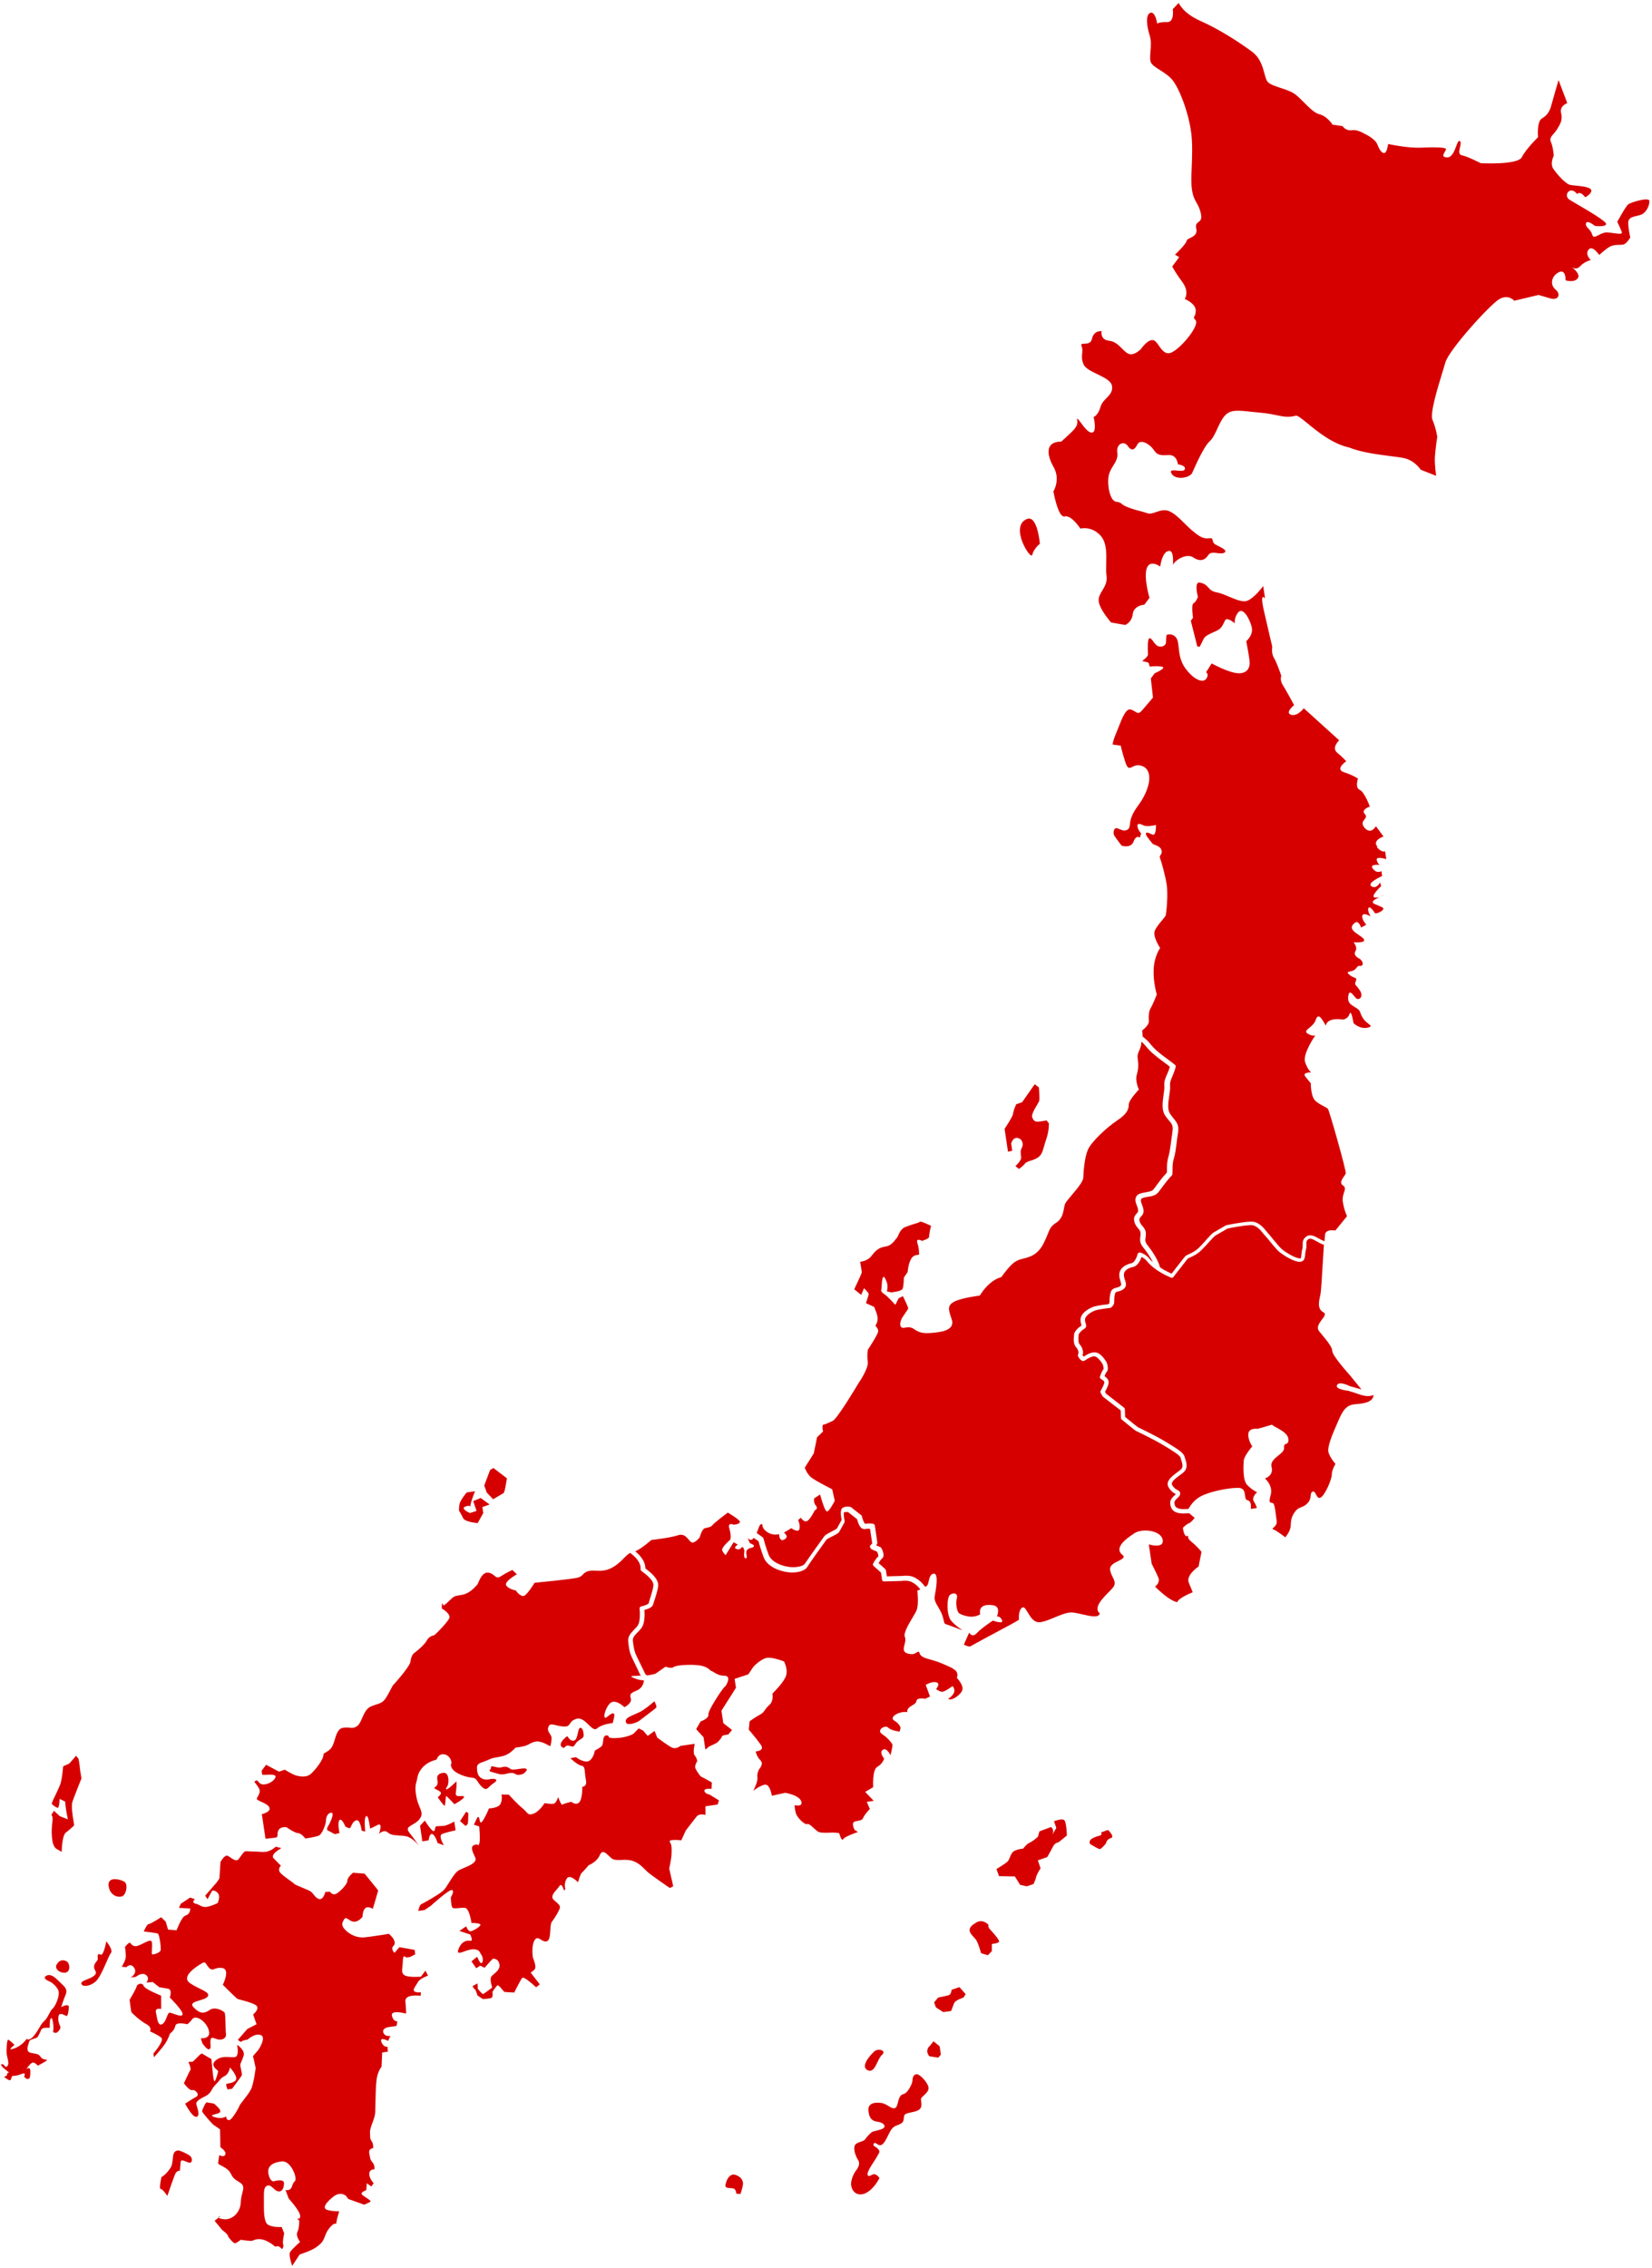 <svg width="360" height="494" viewBox="0 0 360 494" fill="none" xmlns="http://www.w3.org/2000/svg">
<path fill-rule="evenodd" clip-rule="evenodd" d="M252.205 5.14C252.205 5.14 252.649 4.748 254.322 4.818C255.995 4.887 255.575 1.98 255.575 1.98L256.869 0.633C256.869 0.633 257.691 2.834 261.635 4.577C265.579 6.32 270.008 9.161 272.816 11.244C274.62 12.583 275.143 14.522 275.543 16.008C275.766 16.835 275.951 17.521 276.297 17.886C276.823 18.42 277.918 18.779 279.08 19.16C280.123 19.503 281.22 19.863 282.01 20.383C282.673 20.821 283.409 21.559 284.164 22.316C285.306 23.461 286.489 24.647 287.526 24.896C289.246 25.308 290.371 27.147 290.371 27.147L292.577 27.481C292.577 27.481 293.231 28.543 294.552 28.367C295.867 28.163 297.329 29.133 297.329 29.133C297.329 29.133 299.652 30.118 300.178 31.531C300.732 32.938 301.307 33.516 301.789 33.292C302.271 33.067 302.508 31.367 302.508 31.367C302.508 31.367 306.654 32.3 309.642 32.166C312.63 32.032 314.478 32.093 315.011 32.357C315.212 32.456 315.04 32.747 314.847 33.075C314.527 33.615 314.149 34.256 315.3 34.293C316.401 34.329 316.933 32.916 317.334 31.851C317.606 31.128 317.817 30.566 318.105 30.728C318.425 30.899 318.3 31.449 318.165 32.041C317.988 32.819 317.794 33.67 318.569 33.832C319.935 34.117 322.654 35.544 322.654 35.544C322.654 35.544 330.749 36.012 331.647 34.224C332.545 32.436 335.165 29.883 335.165 29.883C335.165 29.883 334.835 26.455 336.043 25.775C337.278 25.089 337.78 24.036 338.097 22.818C338.414 21.601 339.636 17.446 339.636 17.446L341.539 22.466C341.539 22.466 339.78 23.063 340.197 24.647C340.562 26.142 339.988 27.065 339.361 28.076C339.321 28.141 339.28 28.206 339.24 28.272C339.032 28.61 338.783 28.892 338.553 29.152C338.042 29.731 337.627 30.201 337.977 30.936C338.461 32.035 338.591 33.918 338.591 33.918C338.591 33.918 337.68 35.65 338.54 36.842C339.373 38.04 341.2 40.106 342.219 40.291C342.478 40.339 342.868 40.378 343.312 40.423C344.613 40.554 346.381 40.732 346.706 41.296C347.143 42.052 345.46 42.985 345.46 42.985C345.46 42.985 344.411 41.482 343.67 42.264C342.225 40.319 340.538 42.547 342.028 43.511C342.36 43.721 342.955 44.068 343.675 44.489C346.173 45.948 350.181 48.289 350.005 48.831C349.778 49.528 347.544 49.201 347.544 49.201C347.544 49.201 345.834 47.786 345.616 48.658C345.502 49.116 345.786 49.42 346.131 49.791C346.444 50.127 346.806 50.516 346.971 51.122C347.166 51.838 347.695 51.564 348.393 51.202C348.939 50.919 349.589 50.583 350.262 50.627C350.727 50.66 351.213 50.728 351.662 50.79C352.666 50.93 353.481 51.043 353.442 50.686C353.356 50.176 352.434 48.321 352.434 48.321C352.434 48.321 354.269 44.913 354.854 44.489C355.467 44.058 359.448 42.821 359.438 43.824C359.427 44.827 358.798 46.231 357.699 46.74C357.397 46.871 357.039 46.952 356.68 47.032C355.725 47.245 354.763 47.46 354.815 48.645C354.894 50.305 355.273 51.721 355.273 51.721C355.273 51.721 354.474 53.164 353.673 53.283C353.404 53.323 353.115 53.331 352.815 53.34C352.192 53.357 351.523 53.375 350.895 53.693C349.966 54.164 348.503 55.548 348.503 55.548C348.503 55.548 346.988 53.296 346.17 54.389C345.33 55.517 346.676 56.631 346.676 56.631C346.676 56.631 345.223 57.012 344.374 57.966C343.524 58.919 342.567 58.22 342.567 58.22C342.567 58.22 344.625 59.734 343.775 60.688C342.925 61.641 341.166 61.061 341.166 61.061C341.166 61.061 341.283 58.563 339.731 59.291C338.179 60.018 337.635 61.933 338.953 63.053C340.305 64.194 339.497 65.462 337.917 65.019C336.338 64.575 335.288 64.249 335.288 64.249L329.981 65.515C329.981 65.515 328.757 64.022 326.761 65.142C324.765 66.261 315.737 76.209 314.969 78.969C314.817 79.516 314.585 80.271 314.317 81.144C313.233 84.675 311.558 90.132 312.176 91.504C312.919 93.222 313.208 95.159 313.208 95.159C313.208 95.159 312.785 97.871 312.688 99.54C312.592 101.209 312.966 103.656 312.966 103.656L309.587 102.318C309.587 102.318 308.279 100.195 305.691 99.74C305.004 99.616 304.098 99.501 303.072 99.369C300.279 99.012 296.595 98.541 293.997 97.482C290.409 96.707 287.164 94.056 284.97 92.263C283.797 91.305 282.924 90.591 282.459 90.541C280.784 90.985 279.771 90.774 278.268 90.463C277.316 90.265 276.168 90.027 274.53 89.888C273.834 89.825 273.2 89.757 272.62 89.696L272.615 89.695L272.615 89.695C269.678 89.381 268.138 89.217 266.948 90.513C266.254 91.268 265.759 92.342 265.279 93.381C264.774 94.477 264.286 95.534 263.602 96.139C262.41 97.194 260.701 101.004 260.001 102.567L260 102.568L259.999 102.571C259.918 102.752 259.85 102.903 259.798 103.015C259.303 104.096 256.213 104.694 255.31 103.188C254.808 102.338 255.63 102.421 256.525 102.511C257.248 102.583 258.018 102.66 258.178 102.257C258.542 101.382 256.684 101.147 256.684 101.147C256.684 101.147 256.526 99.005 254.631 99.131C252.73 99.23 252.213 99.168 251.375 97.942C250.536 96.716 248.525 95.544 247.864 96.809C247.231 98.067 246.58 98.33 245.747 97.132C244.915 95.934 243.187 96.67 243.483 98.635C243.648 99.736 243.138 100.562 242.598 101.436C242.175 102.121 241.734 102.835 241.586 103.734C241.249 105.78 241.895 109.167 243.258 109.306C243.961 109.377 244.137 109.519 244.408 109.738C244.662 109.943 245.001 110.217 245.939 110.564C247.027 110.967 247.77 111.159 248.434 111.331C248.951 111.465 249.422 111.587 249.972 111.787C250.554 112.018 251.217 111.794 251.939 111.549C252.749 111.275 253.633 110.976 254.56 111.268C255.776 111.67 257.045 112.932 258.207 114.088C258.725 114.604 259.222 115.098 259.684 115.485C261.215 116.764 262.137 117.442 263.459 117.266C264.15 117.159 264.197 117.382 264.265 117.71C264.327 118.006 264.406 118.388 264.994 118.69C265.075 118.732 265.157 118.774 265.239 118.815L265.375 118.884C266.501 119.452 267.58 119.997 266.745 120.42C266.36 120.615 265.819 120.547 265.27 120.478C264.493 120.38 263.7 120.28 263.307 120.918C262.636 122.009 261.525 122.461 260.05 121.435C258.554 120.444 256.127 122.012 255.756 122.859C255.632 123.143 255.632 122.891 255.633 122.439C255.635 121.541 255.638 119.855 254.669 120.012C253.207 120.218 252.835 123.42 252.835 123.42C252.835 123.42 250.592 121.741 249.882 123.84C249.207 125.961 250.497 130.235 250.497 130.235L249.382 131.718C249.382 131.718 247.08 131.876 246.852 133.751C246.624 135.625 245.204 136.147 245.204 136.147L242.12 135.596C242.12 135.596 239.502 132.646 239.42 130.841C239.37 130.033 239.779 129.355 240.214 128.633C240.748 127.747 241.322 126.795 241.134 125.458C241.015 124.683 241.04 123.739 241.066 122.742L241.066 122.741C241.122 120.592 241.185 118.194 239.834 116.685C237.828 114.483 235.437 115.161 235.437 115.161C235.437 115.161 233.479 112.124 232.026 112.505C230.574 112.887 229.553 107.052 229.553 107.052C229.553 107.052 231.164 104.488 229.598 101.747C228.026 98.977 227.785 96.206 231.274 96.196C231.539 95.954 231.787 95.728 232.019 95.517C234.228 93.506 234.941 92.857 234.751 91.541C234.656 90.884 234.995 91.345 235.521 92.061C236.158 92.928 237.07 94.168 237.817 94.244C239.18 94.383 238.32 90.837 238.32 90.837C238.32 90.837 239.287 90.534 239.831 88.618C240.064 87.8 240.609 87.245 241.134 86.711C241.838 85.995 242.506 85.317 242.331 84.092C242.157 82.973 240.63 82.237 239.122 81.51C237.793 80.87 236.478 80.236 236.113 79.353C235.682 78.312 235.759 77.607 235.828 76.975C235.884 76.462 235.935 75.998 235.703 75.442C235.471 74.885 235.823 74.877 236.318 74.865C236.924 74.85 237.743 74.83 237.964 73.793C238.368 71.909 240.05 72.153 240.05 72.153C240.05 72.153 239.675 74.031 241.702 74.228C242.932 74.348 243.783 75.202 244.537 75.959C245.025 76.448 245.472 76.897 245.955 77.079C247.191 77.57 248.644 76.012 248.644 76.012C248.644 76.012 250.155 73.793 251.352 74.116C251.791 74.229 252.16 74.757 252.558 75.327C253.274 76.35 254.085 77.51 255.564 76.652C257.867 75.317 261.381 70.83 260.552 69.779C260.097 69.201 260.12 69.165 260.249 68.969C260.355 68.808 260.532 68.538 260.573 67.773C260.669 66.104 258.171 65.129 258.171 65.129C258.171 65.129 259.286 63.646 257.624 61.396C255.963 59.147 255.45 58.054 255.45 58.054L256.971 56.01L256.052 55.479C256.052 55.479 258.54 53.132 258.592 52.444C258.612 52.212 258.935 52.054 259.324 51.864C260.042 51.513 260.989 51.051 260.688 49.801C260.482 48.888 260.815 48.636 261.166 48.371C261.558 48.075 261.973 47.761 261.687 46.49C261.437 45.386 261.097 44.784 260.76 44.191C260.363 43.489 259.972 42.798 259.746 41.301C259.551 40.009 259.62 38.279 259.698 36.335L259.698 36.334C259.786 34.124 259.885 31.638 259.62 29.208C259.094 24.647 256.927 18.979 255.316 17.218C254.578 16.411 253.632 15.811 252.787 15.276L252.787 15.276L252.787 15.275L252.786 15.275C251.788 14.642 250.932 14.1 250.729 13.412C250.578 12.856 250.64 12.081 250.709 11.226L250.709 11.226C250.799 10.116 250.899 8.872 250.557 7.801C249.952 5.905 249.539 3.29 250.644 2.81C251.748 2.329 252.158 5.063 252.158 5.063L252.205 5.14ZM223.789 113.059C226.092 112.136 226.602 118.457 226.602 118.457C226.602 118.457 225.269 119.488 224.956 120.85C224.672 122.207 219.863 114.636 223.789 113.059ZM226.399 236.901L225.534 236.211L225.45 236.23C225.45 236.23 222.84 239.984 222.746 240.093C222.618 240.18 221.624 240.489 221.512 240.514C221.399 240.539 220.817 242.02 220.753 242.651C220.689 243.283 218.917 245.91 218.917 245.91L219.657 250.889L220.585 250.683L220.357 249.147C220.357 249.147 220.614 247.796 221.668 247.885C222.722 247.975 223.119 249.209 222.701 249.978C222.341 250.608 222.412 251.163 222.491 251.773C222.505 251.881 222.519 251.991 222.531 252.102C222.611 252.849 221.281 254.026 221.281 254.026L222.042 254.65C222.042 254.65 222.917 254.074 223.372 253.473C223.608 253.162 224.071 253.013 224.612 252.84C225.115 252.678 225.685 252.495 226.203 252.139C226.984 251.603 227.225 250.751 227.547 249.616L227.548 249.616C227.669 249.189 227.801 248.723 227.978 248.218C228.631 246.398 228.574 244.706 228.574 244.706L228.078 244.081C228.078 244.081 226.856 244.294 226.274 244.335C225.692 244.376 225.323 244.311 224.952 243.453C224.7 242.869 225.435 241.631 225.968 240.733C226.218 240.311 226.424 239.965 226.462 239.797C226.579 239.271 226.399 236.901 226.399 236.901ZM105.526 323.621L106.077 325.146L107.469 326.601C107.469 326.601 109.395 325.438 109.714 325.279C110.033 325.12 110.458 322.026 110.458 322.026L107.53 319.795L106.799 320.222L105.526 323.621ZM100.016 329.059L100.01 329.051L100.017 329.079L100.016 329.074L100.016 329.059ZM100.916 330.703C100.534 329.876 100.07 329.145 100.016 329.059C100.011 328.954 99.999 328.433 100.142 327.669C100.275 326.816 101.696 325.118 101.696 325.118L103.503 324.864C103.503 324.864 102.375 327.732 102.535 328.049C102.551 328.079 102.562 328.101 102.568 328.116C102.574 328.131 102.576 328.138 102.573 328.141C102.568 328.146 102.553 328.139 102.527 328.126C102.402 328.069 102.028 327.897 101.333 328.228C100.285 328.696 102.413 329.606 102.413 329.606L103.847 329.141L103.128 327.006L104.749 326.322L106.697 327.743L105.107 328.302L105.313 329.609L104.09 331.793C104.09 331.793 101.322 331.584 100.916 330.703ZM12.297 402.755L13.449 403.41C13.449 403.41 13.466 399.822 14.384 399.177C14.968 398.758 15.466 398.295 15.783 397.999L15.783 397.999L15.783 397.999C15.949 397.845 16.065 397.736 16.119 397.704C16.173 397.682 16.102 397.236 16.001 396.601C15.8 395.344 15.482 393.348 15.792 392.459C16.258 391.121 17.754 387.41 17.754 387.41C17.754 387.41 17.428 385.572 17.392 385.022C17.357 384.471 17.123 383.172 17.123 383.172L16.581 382.469L15.105 384.178L13.762 384.77C13.762 384.77 13.531 387.672 13.121 388.733C12.71 389.794 11.857 391.511 11.857 391.511C11.857 391.511 11.16 392.871 11.31 393.014C11.432 393.163 12.256 393.802 12.584 393.818C12.912 393.833 13.002 391.874 13.002 391.874L14.198 392.46C14.198 392.46 14.345 394.161 14.509 394.889C14.68 395.644 14.775 396.328 14.775 396.328L13.057 395.652L11.757 394.472L11.168 395.396C11.168 395.396 11.622 395.442 11.403 396.96C11.184 398.477 11.098 402.023 12.256 402.706L12.297 402.755ZM93.408 400.907L92.036 401.123L92.03 401.095L91.537 397.732L92.581 396.588C92.581 396.588 93.26 397.761 94.039 398.589C94.658 399.247 94.758 398.681 94.829 398.275C94.847 398.171 94.864 398.077 94.887 398.018C94.965 397.816 95.33 397.808 95.839 397.795L95.84 397.795C96.062 397.79 96.311 397.784 96.575 397.761C97.452 397.713 98.995 396.812 98.995 396.812L99.278 398.721C99.278 398.721 97.27 399.137 96.35 399.518C95.43 399.899 96.725 401.966 96.725 401.966L95.377 401.5C95.377 401.5 94.825 399.709 94.191 399.526C93.558 399.343 93.408 400.907 93.408 400.907ZM100.261 396.7L101.578 394.674L102.054 394.95C102.054 394.95 102.033 396.954 101.949 397.237C101.893 397.514 101.446 397.76 101.446 397.76L100.268 396.728L100.261 396.7ZM101.068 391.339C101.529 391.677 99.053 393.021 99.053 393.021L99.025 393.027C99.025 393.027 97.427 391.324 97.261 391.243C97.174 391.2 97.122 391.756 97.071 392.308C97.025 392.802 96.98 393.293 96.909 393.35C96.768 393.464 95.829 392.139 95.54 391.73L95.494 391.665C95.377 391.501 95.455 391.438 95.6 391.322C95.724 391.223 95.897 391.084 96.04 390.808C96.25 390.402 95.711 390.134 95.237 389.899C95.015 389.788 94.806 389.685 94.697 389.577C94.587 389.457 94.676 389.394 94.822 389.292C95.09 389.102 95.552 388.778 95.31 387.706C94.965 386.048 96.922 386.202 96.922 386.202C96.922 386.202 97.752 386.341 97.721 387.906C97.702 388.866 97.453 389.202 97.303 389.405C97.209 389.533 97.154 389.608 97.221 389.752C97.394 390.125 99.468 388.048 99.468 388.048C99.468 388.048 99.545 389.177 99.338 390.488C99.198 391.332 99.807 391.296 100.362 391.263C100.65 391.246 100.923 391.23 101.068 391.339ZM136.454 375.277C136.737 376.009 138.952 375.193 139.346 374.841C139.498 374.705 140.05 374.289 140.682 373.813C141.694 373.05 142.913 372.131 143.021 371.962C143.196 371.687 142.598 370.612 142.598 370.612C142.598 370.612 141.315 371.752 140.232 372.464C139.547 372.921 139.294 373.023 138.967 373.154C138.791 373.225 138.593 373.305 138.293 373.454C138.146 373.527 137.983 373.599 137.815 373.673C137.012 374.025 136.109 374.422 136.419 375.255L136.454 375.277ZM112.251 386.426C111.582 385.955 110.153 386.45 110.153 386.45C109.238 386.608 109.016 386.543 108.303 386.335C108.083 386.27 107.816 386.192 107.468 386.103C106.513 385.858 106.621 385.721 106.805 385.491C106.905 385.365 107.028 385.211 107.011 384.996C106.985 384.674 107.359 384.766 107.848 384.886C108.285 384.994 108.814 385.124 109.234 385.003C110.124 384.746 110.626 384.87 111.204 385.332C111.53 385.591 112.297 385.472 113.045 385.356C113.625 385.266 114.194 385.178 114.537 385.269C115.325 385.477 114.082 386.402 113.969 386.427C113.962 386.429 113.953 386.432 113.941 386.436C113.926 386.441 113.908 386.447 113.887 386.455C113.619 386.552 112.833 386.836 112.251 386.426ZM122.41 380.505C122.781 380.904 122.929 380.755 123.125 380.559C123.3 380.383 123.513 380.169 123.958 380.279C124.11 380.317 124.237 380.354 124.346 380.386C124.91 380.55 124.982 380.571 125.476 379.795C125.725 379.387 126.101 379.154 126.437 378.945C126.861 378.681 127.223 378.456 127.196 377.97C127.147 377.098 126.895 376.241 126.372 376.416C126.15 376.503 126.048 376.977 125.933 377.509C125.781 378.215 125.607 379.025 125.099 379.172C124.431 379.364 123.996 378.741 123.771 378.417C123.696 378.31 123.644 378.236 123.615 378.235C123.489 378.204 122.864 378.844 122.864 378.844C122.864 378.844 121.76 379.854 122.353 380.517L122.41 380.505ZM146.294 380.625C145.249 380.062 143.246 378.534 143.246 378.534L143.272 378.646L142.651 377.077L141.146 378.147L140.144 376.986L139.181 376.523L138.024 377.692C138.024 377.692 136.65 378.556 134.21 378.627C132.725 378.688 132.673 378.463 132.63 378.275C132.602 378.156 132.578 378.051 132.184 378.047C131.583 378.023 131.501 378.689 131.421 379.335C131.366 379.78 131.311 380.216 131.089 380.409C130.545 380.883 129.615 381.355 129.615 381.355C129.615 381.355 129.418 382.841 128.505 383.515C127.625 384.21 125.664 382.997 125.627 382.829C125.595 382.689 124.311 383.033 124.311 383.033C124.311 383.033 125.928 384.558 126.78 384.663C127.347 384.733 127.404 385.385 127.481 386.267C127.52 386.711 127.563 387.214 127.68 387.73C128 389.278 126.893 389.23 126.893 389.23C126.893 389.23 126.949 391.837 126.236 392.614C125.524 393.39 124.494 392.5 124.494 392.5C124.494 392.5 122.724 392.922 122.537 393.141C122.356 393.387 121.631 391.487 121.631 391.487C121.631 391.487 121.245 392.662 120.791 392.881C120.337 393.099 118.669 392.792 118.669 392.792C118.669 392.792 117.573 394.625 116.258 395.094C115.328 395.425 115.134 395.211 114.674 394.703C114.484 394.493 114.248 394.233 113.896 393.941C112.7 392.97 110.885 390.959 110.885 390.959L109.274 390.905C109.274 390.905 109.533 391.789 109.122 392.852C108.71 393.915 106.558 393.951 106.558 393.951C106.558 393.951 105.738 395.958 105.094 396.778C104.686 397.298 104.594 396.848 104.503 396.4C104.45 396.141 104.397 395.882 104.284 395.81C104.088 395.687 103.776 396.391 103.54 396.925C103.405 397.23 103.294 397.479 103.245 397.484C103.234 397.481 103.232 397.481 103.24 397.484C103.242 397.484 103.244 397.484 103.245 397.484C103.36 397.518 104.423 397.869 104.423 397.869C104.423 397.869 104.717 400.747 104.459 401.57C104.359 401.859 104.329 401.947 104.288 401.951C104.271 401.953 104.251 401.94 104.223 401.92C104.131 401.856 103.947 401.728 103.435 401.886C102.43 402.195 102.892 403.199 103.513 404.547L103.55 404.627C104.035 405.681 102.454 406.346 101.123 406.906C100.701 407.083 100.304 407.25 100.006 407.416C99.28 407.819 98.552 408.985 97.886 410.051C97.418 410.8 96.981 411.5 96.597 411.852C95.665 412.707 92.09 414.707 91.765 414.838C91.439 414.97 91.141 416.272 91.141 416.272L92.519 416.084L93.881 415.163C93.881 415.163 97.859 411.543 98.492 411.726C99.125 411.909 98.235 413.343 98.235 413.343C98.235 413.343 98.286 415.009 98.541 415.483C98.703 415.784 99.322 415.721 100.028 415.65C100.432 415.61 100.865 415.566 101.258 415.586C102.308 415.647 102.747 418.905 102.747 418.905C102.747 418.905 103.681 418.845 104.508 419.103C105.308 419.367 103.167 420.637 102.563 420.712C101.986 420.782 101.58 419.635 101.58 419.635L100.118 420.637L102.455 421.413C102.455 421.413 103.232 422.889 102.498 422.787C101.73 422.663 100.612 422.823 99.917 424.597C99.48 425.71 100.216 425.449 101.219 425.093C101.812 424.883 102.499 424.639 103.091 424.628C104.294 424.605 104.55 425.18 104.71 425.54C104.762 425.656 104.803 425.75 104.864 425.794C105.112 425.975 105.406 427.146 105.031 427.582C104.662 428.047 103.991 426.253 103.991 426.253L102.74 427.267L103.789 428.771L104.637 428.2L105.6 428.663C105.6 428.663 107.179 426.87 107.329 426.748C107.479 426.627 108.629 426.607 108.848 427.971C108.991 428.863 108.254 429.498 107.659 430.009C107.345 430.28 107.07 430.517 106.986 430.739C106.747 431.381 107.254 432.976 107.254 432.976C107.254 432.976 105.512 434.305 105.293 434.383C105.074 434.461 104.115 433.231 104.115 433.231L104.059 432.066L102.98 432.659C102.98 432.659 103.285 433.357 103.454 433.319C103.623 433.282 104.065 434.714 104.065 434.714L105.245 435.483C105.245 435.483 106.733 435.388 107.109 435.216C107.484 435.044 107.316 433.904 107.316 433.904C107.316 433.904 108 432.869 108.338 432.529C108.563 432.325 109.095 432.974 109.487 433.452C109.693 433.704 109.86 433.908 109.923 433.914C110.083 433.967 112.057 434.058 112.057 434.058C112.057 434.058 113.421 431.312 113.796 430.876C114.165 430.411 116.83 432.91 116.83 432.91L117.637 432.289L115.633 429.703C115.633 429.703 116.037 429.525 116.512 429.007C116.972 428.506 116.278 426.826 116.173 426.573L116.165 426.553C116.071 426.397 115.749 423.79 116.52 422.618C116.95 421.965 117.396 422.24 117.892 422.545C118.286 422.788 118.711 423.05 119.184 422.88C119.787 422.678 119.856 421.549 119.921 420.485C119.969 419.702 120.015 418.954 120.269 418.636C120.869 417.884 122.03 415.948 122.02 415.509C122.003 415.042 121.812 414.849 120.713 413.915C119.902 413.209 120.666 412.344 121.324 411.599C121.562 411.33 121.786 411.076 121.916 410.852C122.406 410.007 122.902 411.81 122.902 411.81C122.902 411.81 123.221 411.651 123.184 411.483L123.179 411.465L123.175 411.448C123.117 411.22 122.874 410.259 123.505 409.233C124.176 408.142 125.966 410.041 125.966 410.041C125.966 410.041 126.467 408.193 126.773 407.978C127.052 407.769 128.293 406.316 128.293 406.316C128.293 406.316 130.04 405.663 130.701 404.133C131.236 402.893 131.954 403.583 132.712 404.309L132.712 404.31C132.89 404.48 133.07 404.653 133.25 404.803C133.762 405.23 134.55 405.2 135.433 405.168C136.186 405.139 137.007 405.109 137.785 405.356C139.045 405.737 139.855 406.548 140.551 407.245C140.786 407.479 141.007 407.701 141.228 407.889C142.107 408.635 145.96 411.283 145.96 411.283L146.705 410.911L145.832 407.043C145.832 407.043 146.32 404.874 146.343 403.927C146.346 403.817 146.349 403.706 146.353 403.594L146.353 403.594L146.353 403.594C146.382 402.751 146.41 401.902 145.98 401.27C145.465 400.56 148.47 400.894 148.47 400.894L149.44 398.765C149.44 398.765 151.359 396.249 151.872 395.635C152.412 395.014 153.735 395.368 153.735 395.368L153.725 393.487L156.391 393.101L156.659 392.188L154.629 390.931C154.629 390.931 153.651 390.795 153.505 390.15C153.36 389.505 155.058 389.688 155.058 389.688L155.127 388.289C155.127 388.289 153.06 387.129 152.837 387.06C152.615 386.992 151.911 385.971 151.583 385.308C151.25 384.617 151.946 383.638 151.946 383.638C151.946 383.638 151.845 382.924 151.367 382.383C150.918 381.835 151.393 379.875 151.393 379.875C151.393 379.875 148.524 380.277 148.355 380.314C148.347 380.316 148.336 380.32 148.323 380.327C148.311 380.333 148.297 380.341 148.282 380.351C148.261 380.364 148.237 380.379 148.209 380.397L148.208 380.398C147.884 380.605 147.127 381.091 146.294 380.625ZM57.423 403.411C58.784 403.549 60.096 402.288 60.096 402.288L61.32 402.604C61.32 402.604 58.76 403.966 59.635 404.83C60.51 405.694 61.206 406.422 61.206 406.422C61.206 406.422 60.476 407.113 60.997 407.85C61.318 408.317 62.337 409.044 63.108 409.595C63.602 409.947 63.993 410.227 64.037 410.321C64.108 410.469 65.057 410.866 65.981 411.253L65.983 411.254C66.544 411.488 67.097 411.719 67.436 411.888C67.851 412.095 68.127 412.438 68.397 412.774C68.712 413.166 69.018 413.548 69.528 413.688C70.473 413.948 70.895 412.149 70.895 412.149L71.884 412.077C71.884 412.077 72.443 412.982 73.287 412.53C74.131 412.078 75.739 410.427 75.694 409.702C75.676 408.971 76.926 407.959 76.926 407.959L79.455 408.161C79.455 408.161 82.392 411.743 82.411 411.827C82.424 411.883 81.243 415.82 81.243 415.82C81.243 415.82 80.14 415.124 79.565 415.722C78.984 416.292 79.002 417.552 79.002 417.552C79.002 417.552 78.163 418.679 77.149 418.64C76.711 418.635 76.335 418.383 76.011 418.166C75.589 417.884 75.256 417.662 74.992 418.119C74.524 418.929 74.275 419.396 75.244 420.415C76.241 421.428 77.776 422.205 79.481 422.032C81.215 421.853 84.778 421.268 84.778 421.268L85.474 421.995C85.474 421.995 86.481 423.182 85.751 423.874C85.02 424.565 85.979 425.411 85.979 425.411L87.031 424.177L90.356 424.762L90.486 425.733L89.401 426.297L88.516 426.435C88.516 426.435 87.81 425.533 87.785 427.126C87.778 427.577 87.733 427.984 87.693 428.348C87.59 429.273 87.519 429.922 88.177 430.303C89.095 430.834 91.733 430.601 91.733 430.601L92.71 429.296L93.278 430.375C93.278 430.375 91.521 430.971 91.081 431.775C90.974 431.961 90.85 432.151 90.728 432.337C90.321 432.96 89.942 433.54 90.297 433.801C90.758 434.14 91.734 434.011 91.734 434.011L91.666 434.761C91.666 434.761 88.185 434.27 88.339 435.999C88.521 437.723 88.492 438.641 88.492 438.641C88.492 438.641 85.091 437.72 85.401 439.092C85.711 440.464 86.596 440.326 86.596 440.326L86.41 441.337L84.464 441.622C84.464 441.622 83.169 441.91 83.553 442.824C83.937 443.739 85.069 443.517 85.069 443.517L84.574 444.597C84.574 444.597 82.653 443.553 83.113 444.804C83.544 446.06 84.445 445.86 84.445 445.86L84.51 446.934L83.281 447.118L83.149 450.205C83.149 450.205 82.291 451.248 82.066 453.003C81.891 454.276 81.844 456.65 81.81 458.428C81.796 459.15 81.783 459.773 81.765 460.185C81.735 460.88 81.444 461.668 81.163 462.427C80.869 463.224 80.586 463.989 80.629 464.582C80.652 464.899 80.657 465.136 80.661 465.325C80.672 465.829 80.675 466 80.99 466.442C81.423 467.052 81.303 467.96 81.303 467.96C81.303 467.96 80.224 468.024 80.483 469.172C80.55 469.469 80.587 469.69 80.617 469.868C80.7 470.359 80.727 470.52 81.172 471.047C81.784 471.793 81.576 472.574 81.576 472.574C81.576 472.574 80.493 472.491 80.467 473.556C80.475 474.641 81.425 475.577 81.425 475.577L80.939 476.302L79.927 475.616L79.82 477.109C79.82 477.109 78.303 477.593 78.962 478.153C79.185 478.342 79.5 478.548 79.804 478.747C80.397 479.135 80.948 479.496 80.689 479.65C80.299 479.884 79.351 480.271 79.351 480.271L75.909 479.036L75.401 478.355C75.401 478.355 74.225 477.205 72.532 478.61C70.81 480.021 70.224 481.092 71.364 481.427C72.504 481.762 73.912 481.714 73.912 481.714L73.468 483.282L73.236 484.481C73.236 484.481 72.841 484.039 71.779 485.363C71.238 486.038 71.004 486.645 70.793 487.192C70.591 487.717 70.41 488.187 69.999 488.609C69.159 489.472 68.306 490.014 66.808 490.582L65.304 491.122L63.676 493.6C63.676 493.6 62.816 491.233 63.231 490.583C63.646 489.932 65.392 488.368 65.392 488.368C65.392 488.368 64.366 487.097 64.815 486.203C65.263 485.31 65.204 483.736 65.204 483.736L64.724 483.313C64.724 483.313 65.676 483.601 65.342 482.382C64.986 481.197 62.906 478.925 62.906 478.925L62.217 477.049C62.217 477.049 63.285 477.459 63.673 476.167C63.855 475.564 64.044 475.369 64.186 475.224C64.347 475.059 64.445 474.958 64.395 474.39C64.302 473.323 63.086 470.682 61.437 470.843C59.788 471.003 58.134 471.664 58.495 473.525C58.855 475.385 59.665 475.176 59.665 475.176C59.665 475.176 61.908 474.501 61.888 475.593C61.897 476.679 61.42 477.579 60.571 477.356C60.164 477.255 59.839 476.953 59.533 476.668C59.18 476.339 58.852 476.034 58.453 476.091C57.708 476.198 57.472 476.721 57.507 478.712C57.513 479.049 57.511 479.422 57.509 479.812C57.5 481.731 57.488 484.074 58.399 484.629C59.496 485.297 61.376 485.115 61.376 485.115L61.93 486.52C61.93 486.52 61.49 488.5 61.71 488.951C61.93 489.402 61.44 489.981 61.44 489.981C61.44 489.981 60.9 489.16 60.258 489.332C60.221 489.342 60.188 489.351 60.159 489.359C60.037 489.393 59.983 489.408 59.938 489.394C59.903 489.383 59.873 489.353 59.82 489.301C59.682 489.167 59.389 488.879 58.441 488.353C56.727 487.403 55.622 487.86 55.125 488.066L55.123 488.067L55.066 488.09C55.038 488.102 55.012 488.112 54.989 488.12C54.608 488.264 52.46 487.918 52.46 487.918C52.46 487.918 51.488 488.721 51.154 488.678C50.819 488.635 49.62 487.255 49.648 486.984C49.682 486.741 48.396 485.762 48.396 485.762L46.765 483.773L47.638 483.098C47.707 483.201 47.969 483.314 48.607 483.422C50.483 483.741 52.407 482.05 52.471 479.713C52.492 478.918 52.664 478.274 52.81 477.728C53.092 476.671 53.275 475.987 52.067 475.304C50.854 474.603 50.628 474.157 50.386 473.68C50.262 473.435 50.133 473.183 49.865 472.883C49.405 472.369 48.709 472.007 48.201 471.743L48.201 471.743C47.837 471.554 47.57 471.416 47.558 471.308C47.502 471.056 47.792 469.462 47.792 469.462C47.792 469.462 48.786 470.065 49.097 469.349C49.409 468.633 48.03 467.763 48.03 467.763L47.95 463.871C47.95 463.871 46.918 463.1 46.655 462.983C46.392 462.865 43.973 460.138 44.035 459.889C44.069 459.647 44.82 457.863 45.083 457.981C45.179 458.024 45.397 458.052 45.648 458.083C46.087 458.139 46.629 458.207 46.802 458.393C46.818 458.409 46.838 458.427 46.861 458.447L46.895 458.478L46.943 458.521C47.396 458.926 48.434 459.854 47.835 460.222C47.596 460.376 47.205 460.48 46.863 460.572C46.21 460.746 45.732 460.874 46.817 461.212C48.471 461.727 49.286 461.017 49.286 461.017C49.286 461.017 49.238 461.851 49.917 461.847C50.596 461.843 52.158 458.938 52.191 458.696C52.205 458.596 52.514 458.2 52.919 457.68C53.503 456.93 54.288 455.921 54.678 455.174C55.311 453.917 55.717 450.475 55.717 450.475L55.136 447.899L56.309 446.551C56.309 446.551 58.141 443.792 56.822 443.321C55.503 442.849 53.97 444.307 53.97 444.307C53.97 444.307 52.656 444.51 52.622 444.753C52.588 444.996 51.826 444.371 51.826 444.371L53.893 442.001L55.906 440.966L55.16 438.839C55.16 438.839 56.938 437.415 55.597 436.713C54.763 436.262 53.55 435.939 52.687 435.709C52.156 435.568 51.757 435.462 51.66 435.383C51.378 435.181 48.556 432.368 48.556 432.368C48.556 432.368 50.232 429.056 48.504 428.734C47.7 428.584 47.2 428.761 46.806 428.901C46.353 429.062 46.04 429.173 45.565 428.681C45.295 428.394 45.129 428.138 45 427.938C44.7 427.477 44.595 427.315 43.852 427.768C42.786 428.416 39.345 430.591 41.41 432.014C42.142 432.518 42.926 432.904 43.601 433.237C44.831 433.843 45.705 434.273 45.259 434.922C44.987 435.32 44.234 435.544 43.51 435.759C42.403 436.088 41.361 436.398 42.185 437.281C43.578 438.735 44.482 438.682 45.685 437.856C46.888 437.03 48.718 438.065 48.953 438.453C49.094 438.686 49.126 440.027 49.154 441.237C49.173 442.05 49.19 442.803 49.239 443.123C49.366 443.947 48.506 444.462 47.579 444.285C47.327 444.233 47.094 444.151 46.887 444.077C46.304 443.87 45.921 443.734 45.865 444.548C45.838 444.947 45.86 445.258 45.878 445.508C45.909 445.949 45.927 446.197 45.631 446.394C45.169 446.702 44.101 445.116 44.101 445.116L43.764 444.015C43.764 444.015 46.068 444.268 45.5 442.277C44.933 440.287 42.664 438.879 41.956 439.801C41.247 440.723 40.8 440.969 40.8 440.969C40.8 440.969 38.38 440.331 38.194 441.342C38.008 442.353 37.033 443.011 37.033 443.011C37.033 443.011 36.698 444.144 35.943 445.252C35.188 446.361 33.555 448.164 33.555 448.164L33.428 447.339C33.428 447.339 35.847 444.568 35.17 443.924C34.493 443.281 32.698 442.533 32.698 442.533C32.698 442.533 33.231 441.621 31.862 440.925C30.515 440.195 28.756 438.557 28.643 438.318C28.53 438.078 28.246 435.642 28.246 435.642C28.246 435.642 29.705 433.202 29.795 432.682C29.885 432.162 31.082 431.837 31.275 432.559C31.439 433.287 35.107 434.736 35.107 434.736L35.113 437.646C35.113 437.646 33.729 437.277 33.982 438.397C34.026 438.594 34.067 438.819 34.109 439.052C34.304 440.135 34.531 441.392 35.355 440.943C35.858 440.653 36.116 439.981 36.336 439.405C36.551 438.844 36.73 438.376 37.068 438.446C37.239 438.482 37.499 438.575 37.791 438.679C38.659 438.989 39.811 439.401 39.791 438.724C39.736 437.825 37.001 435.139 37.001 435.139C37.001 435.139 37.667 433.374 36.565 433.207C35.463 433.04 34.69 432.889 34.69 432.889L33.282 431.761L31.893 431.893C31.893 431.893 32.742 430.94 31.815 430.234C30.887 429.529 29.628 430.632 29.628 430.632L28.483 430.798C28.483 430.798 30.024 429.897 29.248 428.688C28.473 427.478 27.558 428.534 27.558 428.534L26.531 428.438C26.531 428.438 27.339 427.171 27.4 426.393C27.467 425.643 27.239 424.106 27.239 424.106C27.239 424.106 28.003 423.172 28.276 423.2C28.342 423.209 28.414 423.292 28.507 423.4C28.76 423.692 29.171 424.167 30.052 423.864C30.466 423.721 30.903 423.503 31.313 423.299L31.313 423.299C32.071 422.922 32.736 422.591 32.988 422.859C33.202 423.086 33.152 423.887 33.109 424.587C33.073 425.16 33.042 425.665 33.163 425.731C33.426 425.849 34.95 425.393 35.02 424.789C35.091 424.186 34.766 421.436 34.393 421.224C34.026 421.041 31.331 420.758 31.331 420.758C31.331 420.758 32.001 419.139 32.414 419.136C32.827 419.132 35.124 417.652 35.124 417.652L36.109 418.609L36.619 420.348L38.485 420.492C38.485 420.492 39.624 417.417 40.425 417.298C41.604 416.889 41.435 415.751 41.435 415.751L39.01 415.613L39.374 414.738L41.43 413.37L42.486 413.724C42.486 413.724 41.58 414.425 42.616 414.695C43.097 414.82 43.346 414.959 43.568 415.083C43.825 415.226 44.047 415.35 44.551 415.412C45.494 415.526 47.435 414.565 47.435 414.565C47.435 414.565 47.946 413.423 47.669 412.72C47.392 412.017 46.421 411.645 46.218 411.925C46.016 412.205 45.236 413.731 45.236 413.731L44.709 412.966L47.266 410.017L47.818 409.189L48.045 405.61C48.045 405.61 48.974 403.963 49.604 404.265C49.764 404.341 49.959 404.472 50.17 404.614L50.17 404.614C50.791 405.032 51.551 405.543 51.965 405.034C52.125 404.837 52.29 404.606 52.453 404.376C52.855 403.809 53.25 403.254 53.548 403.271C53.679 403.279 54.01 403.291 54.432 403.306C55.362 403.34 56.738 403.39 57.401 403.445L57.423 403.411ZM48.099 482.742C48.099 482.742 47.504 482.899 47.638 483.098L48.099 482.742ZM53.082 447.849C53.483 446.613 51.718 445.475 51.718 445.475L51.667 445.515C51.667 445.515 52.094 447.274 51.532 447.929C51.297 448.202 50.783 448.168 50.144 448.127C49.25 448.07 48.112 447.997 47.154 448.724C45.868 449.701 46.792 450.494 47.28 450.913C47.415 451.029 47.517 451.117 47.529 451.171C47.551 451.402 47.107 452.971 46.788 453.395C46.47 453.819 46.08 448.551 46.08 448.551C46.08 448.551 44.317 447.559 44.035 447.357C43.892 447.24 43.311 447.834 42.786 448.37L42.786 448.37L42.786 448.371L42.785 448.372L42.784 448.372L42.783 448.373C42.376 448.79 42.003 449.171 41.896 449.156C41.645 449.094 41.075 449.191 41.075 449.191C41.075 449.191 41.692 450.613 41.496 450.922C41.271 451.237 40.08 453.825 40.08 453.825C40.08 453.825 41.252 455.478 41.893 455.306C42.535 455.134 43.628 456.304 42.783 456.756C41.938 457.208 40.343 458.269 40.343 458.269C40.343 458.269 41.969 461.409 42.852 461.125C43.516 460.911 43.19 459.799 42.95 458.982C42.871 458.714 42.802 458.478 42.78 458.316C42.668 457.693 43.812 457.115 44.725 456.654L44.847 456.592C45.776 456.121 46.234 455.136 46.353 454.875C46.5 454.607 47.722 453.335 47.722 453.335C47.722 453.335 48.024 452.709 48.982 452.232C49.939 451.754 50.099 450.365 50.099 450.365C50.099 450.365 51.383 451.728 51.485 452.706C51.576 453.57 50.117 453.812 49.562 453.905L49.485 453.918C49.448 453.924 49.418 453.93 49.396 453.934C49.079 453.975 49.583 455.158 49.583 455.158L50.56 455.029C50.56 455.029 52.572 452.406 52.699 452.054C52.754 451.863 52.633 451.29 52.52 450.758C52.429 450.327 52.343 449.924 52.363 449.774C52.384 449.612 52.458 449.437 52.577 449.161C52.701 448.871 52.873 448.468 53.082 447.849ZM38.973 468.489C39.267 468.482 40.75 469.153 41.314 469.557C41.879 469.961 42.006 470.786 41.543 471.094C41.353 471.221 40.968 471.059 40.573 470.892C40.006 470.653 39.42 470.406 39.361 470.991C39.259 471.984 39.217 472.846 39.217 472.846C39.217 472.846 38.538 472.85 38.235 473.476C37.905 474.108 36.471 478.367 36.471 478.367C36.471 478.367 35.403 476.781 35.002 476.84C34.601 476.9 35.184 474.241 35.184 474.241C35.184 474.241 35.976 473.948 37.072 472.381C37.519 471.741 37.588 470.973 37.649 470.288C37.737 469.295 37.81 468.474 38.995 468.454L38.973 468.489ZM12.647 431.419C11.609 430.356 10.703 429.88 9.853 430.569L9.86 430.597C9.438 430.955 10.322 431.465 10.676 431.592C11.03 431.719 11.948 432.251 12.614 433.367C13.28 434.484 12.018 437.146 11.461 437.563C11.203 437.758 10.973 438.193 10.717 438.679C10.422 439.238 10.093 439.862 9.645 440.26C9.182 440.672 8.97 441.038 8.67 441.556C8.428 441.975 8.128 442.493 7.592 443.216C6.39 444.835 5.79 444.145 5.79 444.145C5.79 444.145 5.008 445.524 3.099 446.242C1.22 446.954 3.16 445.464 3.16 445.464C3.16 445.464 2.053 444.357 1.781 444.33C1.48 444.308 1.363 446.804 1.478 447.573C1.506 447.763 1.559 447.982 1.614 448.212C1.783 448.911 1.976 449.71 1.577 450.109C1.285 450.382 1.154 450.21 0.998 450.004C0.867 449.831 0.718 449.634 0.439 449.656C-0.177 449.675 0.726 450.533 1.614 451.189L1.614 451.189L1.615 451.19C1.921 451.416 2.015 451.486 2.007 451.503C2.003 451.511 1.979 451.509 1.944 451.505C1.83 451.493 1.603 451.47 1.593 451.752C1.572 452.315 0.855 452.416 0.855 452.416C0.855 452.416 1.432 452.876 1.965 453.14C2.317 453.298 2.433 452.876 2.52 452.56C2.562 452.404 2.598 452.274 2.652 452.252C2.695 452.235 2.779 452.229 2.9 452.221C3.235 452.199 3.856 452.157 4.708 451.796C5.569 451.426 5.412 451.927 5.321 452.221C5.292 452.313 5.27 452.385 5.288 452.402C5.335 452.48 5.709 452.955 6.075 452.874C6.447 452.821 6.597 452.699 6.61 451.314C6.623 449.93 5.748 450.771 5.748 450.771C5.748 450.771 6.007 450.213 6.738 449.522C7.247 449.04 7.74 449.503 8.043 449.788C8.175 449.912 8.271 450.002 8.317 449.965C8.366 449.925 8.575 449.812 8.838 449.669L8.838 449.668C9.373 449.377 10.131 448.965 10.214 448.809C10.261 448.705 10.136 448.686 9.937 448.655C9.636 448.609 9.166 448.538 8.873 448.107C8.476 447.523 8.22 447.476 7.398 447.324L7.398 447.324C7.212 447.289 6.997 447.25 6.745 447.197C5.622 446.972 6.004 445.84 6.241 445.137L6.242 445.137L6.242 445.136L6.242 445.136L6.242 445.135L6.242 445.135L6.242 445.134L6.242 445.134L6.243 445.134C6.299 444.966 6.347 444.823 6.364 444.723C6.415 444.431 6.907 444.273 7.377 444.123L7.377 444.123C7.741 444.006 8.092 443.893 8.209 443.726C8.403 443.449 8.543 443.139 8.733 442.716L8.734 442.715L8.735 442.712C8.808 442.55 8.889 442.371 8.982 442.172C9.201 441.706 9.935 441.725 10.415 441.737C10.68 441.744 10.868 441.749 10.85 441.669C10.828 441.439 10.793 439.711 11.159 439.63C11.519 439.521 11.746 441.705 11.606 442.266C11.47 442.812 11.832 442.828 12.155 442.843L12.18 442.844C12.509 442.859 13.365 441.934 13.132 441.427L13.103 441.365C12.874 440.868 12.585 440.242 12.752 439.218C12.886 438.386 13.756 438.82 14.233 439.057C14.367 439.124 14.471 439.176 14.517 439.179C14.755 439.185 14.938 438.291 15.005 437.277C15.043 436.268 13.339 437.235 13.339 437.235C13.339 437.235 13.737 435.853 14.316 434.489C14.782 433.393 14.092 432.763 13.265 432.006C13.062 431.821 12.852 431.628 12.647 431.419ZM12.355 427.938C12.998 426.854 13.866 426.897 14.543 427.276C15.227 427.683 15.428 429.492 14.295 429.714C13.162 429.936 11.778 428.92 12.355 427.938ZM20.746 431.737C19.374 432.865 18.083 432.651 17.914 432.424L17.879 432.403C17.405 431.811 18.082 431.543 18.938 431.204C19.419 431.013 19.956 430.8 20.377 430.495C21.099 429.972 20.925 429.625 20.72 429.215C20.593 428.96 20.453 428.68 20.507 428.319C20.58 427.835 20.808 427.557 21.003 427.319C21.188 427.094 21.343 426.905 21.305 426.613C21.229 426.012 21.25 425.448 21.92 425.799C22.591 426.151 23.161 422.906 23.161 422.906C23.161 422.906 24.768 424.785 24.155 425.48C23.93 425.736 23.597 426.501 23.197 427.42C22.512 428.993 21.63 431.021 20.746 431.737ZM23.708 411.075C24.125 413.188 26.183 413.526 26.877 412.931C27.571 412.335 27.905 410.408 27.084 409.914C26.291 409.414 23.195 408.542 23.708 411.075ZM291.4 301.673C290.854 302.529 292.911 302.867 294.161 303.03L294.089 303.105C294.481 303.148 294.97 303.321 295.512 303.513L295.514 303.514L295.514 303.514C296.689 303.931 298.111 304.435 299.322 303.884C299.229 305.434 297.26 305.754 295.513 305.877C293.766 306 292.86 306.701 291.791 309.173C291.679 309.433 291.56 309.705 291.437 309.986C290.389 312.374 289.074 315.372 289.559 316.58C290.1 317.93 291.029 318.901 291.029 318.901C291.029 318.901 290.236 320.106 290.223 321.226C290.21 322.347 288.705 325.769 287.776 326.24C287.28 326.491 287.024 326.011 286.783 325.56C286.572 325.165 286.373 324.793 286.036 324.95C285.697 325.093 285.667 325.39 285.628 325.781C285.583 326.233 285.526 326.81 284.967 327.422C284.456 327.982 283.995 328.164 283.559 328.337C283.104 328.516 282.676 328.686 282.247 329.261C281.407 330.389 281.318 331.173 281.267 332.39C281.217 333.607 280.086 334.888 280.086 334.888C280.086 334.888 278.182 333.399 277.48 333.172C277.178 333.075 277.31 332.957 277.542 332.751C277.848 332.477 278.33 332.048 278.212 331.304C278.147 330.939 278.092 330.49 278.035 330.028C277.893 328.879 277.742 327.652 277.403 327.455C277.295 327.402 277.184 327.385 277.082 327.369C276.712 327.312 276.462 327.273 276.907 325.653C277.476 323.586 275.657 322.078 275.657 322.078C275.657 322.078 277.618 321.466 277.098 319.553C276.825 318.49 277.725 317.761 278.563 317.083C279.239 316.536 279.876 316.021 279.825 315.389C279.771 314.707 280.015 314.62 280.268 314.53C280.541 314.432 280.824 314.331 280.754 313.477C280.664 312.345 279.221 311.557 278.174 310.986C277.723 310.74 277.346 310.534 277.182 310.358C275.799 310.783 274.043 311.261 274.043 311.261C274.043 311.261 272.173 310.97 272.035 312.324C271.897 313.678 272.893 315.075 272.893 315.075C272.893 315.075 271.106 317.118 271.03 318.223C270.954 319.328 270.773 322.457 271.812 323.52C272.85 324.583 273.938 325.077 273.938 325.077C273.938 325.077 272.644 326.158 273.231 327.057C273.791 327.963 273.883 328.501 273.883 328.501L272.568 328.705C272.568 328.705 272.862 326.992 271.844 326.807C271.436 326.732 271.381 326.286 271.319 325.777C271.226 325.018 271.117 324.121 269.787 324.116C267.539 324.116 263.555 324.941 261.604 325.992C260.206 326.744 259.348 328.052 258.967 328.724L258.967 328.724C258.876 328.715 258.785 328.706 258.701 328.725C256.14 328.911 256.02 328.114 255.931 327.457C255.87 327.059 256.13 326.766 256.545 326.38C256.867 326.103 257.154 325.804 257.185 325.414C257.211 324.906 256.856 324.721 256.619 324.597L256.582 324.578C256.284 324.438 255.918 324.255 255.465 323.561C255.06 322.945 255.882 322.263 257.023 321.421C257.07 321.387 257.117 321.353 257.164 321.319L257.183 321.306C257.529 321.056 257.848 320.825 258.073 320.571C258.907 319.68 258.529 318.528 258.268 317.763C258.202 317.601 258.17 317.461 258.138 317.321C257.921 316.487 256.673 315.676 254.036 314.085C251.773 312.706 247.999 310.926 247.999 310.926C247.827 310.817 246.453 309.71 245.183 308.669L245.133 307.004C245.129 306.858 244.966 306.659 244.966 306.659L241.021 303.594L240.807 303.171C241.085 302.697 241.649 301.66 241.595 301.025C241.553 300.446 241.038 300.002 240.693 299.784C240.821 299.433 241.02 299.006 241.142 298.891C241.63 298.429 241.355 297.344 241.198 296.908L241.179 296.824C241.072 296.612 239.95 294.656 238.635 294.595C237.648 294.549 236.645 295.213 236.182 295.522L236.154 295.528C236.072 295.428 235.956 295.307 235.903 295.201C236.168 294.672 235.943 293.546 235.287 292.868C234.933 292.476 234.984 291.523 235.03 291.072C235.031 291.056 235.033 291.041 235.035 291.026L235.04 290.987C235.043 290.963 235.046 290.94 235.049 290.918C235.063 290.817 235.073 290.741 235.06 290.683C235.135 290.49 235.641 289.848 236.166 289.555C236.866 289.168 236.705 288.658 236.6 288.327L236.596 288.313C236.517 288.095 236.426 287.821 236.45 287.404C236.498 286.57 238.043 285.551 239.232 285.316C240.449 285.075 241.924 284.924 241.924 284.924C242.008 284.906 242.086 284.859 242.164 284.812C242.264 284.731 242.708 284.338 242.782 283.881C242.805 283.79 242.806 283.672 242.807 283.523C242.807 283.468 242.808 283.409 242.809 283.345C242.812 283.292 242.813 283.236 242.815 283.177L242.815 283.176C242.829 282.741 242.848 282.163 243.031 281.708C243.1 281.487 243.262 281.421 243.685 281.328C244.051 281.246 244.495 281.118 244.917 280.76C245.583 280.171 245.369 279.483 245.173 278.88C245.035 278.528 244.924 278.17 244.914 277.732C244.889 276.443 246.579 276.068 246.917 275.993C247.938 275.796 248.514 274.55 248.763 273.818L248.806 273.843L248.807 273.843C249.144 274.031 249.619 274.296 249.911 274.711C250.379 275.342 251.251 276.06 252.028 276.623C252.096 276.665 252.163 276.708 252.228 276.751C252.291 276.791 252.352 276.831 252.412 276.87C252.642 277.021 252.853 277.158 253.028 277.253C253.884 277.769 255.097 278.294 255.16 278.31C255.36 278.412 255.579 278.334 255.695 278.191C256.844 276.73 258.702 274.347 258.839 274.169C258.889 274.129 259.102 274.023 259.265 273.957C259.859 273.708 260.907 273.24 261.847 272.296C262.428 271.726 262.975 271.134 263.443 270.589C263.58 270.444 263.713 270.301 263.841 270.163L263.841 270.163L263.841 270.162L263.842 270.161L263.842 270.161L263.843 270.16C264.275 269.695 264.646 269.295 264.865 269.156C265.412 268.828 267.167 267.821 267.507 267.628C267.986 267.521 270.984 266.915 272.575 266.885C273.791 266.847 274.699 267.992 275.2 268.624L275.221 268.65C275.343 268.8 275.466 268.949 275.541 269.02C275.726 269.185 276.216 269.782 276.706 270.379C277.242 271.054 277.889 271.822 278.278 272.236C279.063 273.091 281.38 274.577 282.83 274.843C283.29 274.917 283.635 274.87 283.913 274.661C284.307 274.357 284.356 273.854 284.404 273.354C284.408 273.311 284.413 273.268 284.417 273.226C284.433 273.124 284.446 273.02 284.459 272.916C284.484 272.708 284.509 272.499 284.565 272.311C284.718 271.806 284.714 271.395 284.694 271.047C284.671 270.552 284.677 270.315 285.049 269.998C285.443 269.645 285.935 269.86 286.95 270.428L287.009 270.461L287.054 270.486L287.094 270.509L287.189 270.563L287.19 270.564C287.42 270.695 287.659 270.832 287.925 270.947C288.125 271.05 288.313 271.096 288.501 271.143L288.501 271.143C288.416 272.337 288.329 273.829 288.242 275.329L288.242 275.331L288.242 275.333L288.242 275.335C288.067 278.335 287.891 281.366 287.723 282.109C287.379 283.597 287.053 285.169 288.395 285.871C289.022 286.199 288.587 286.775 288.074 287.457C287.488 288.235 286.799 289.15 287.461 289.99C287.716 290.313 287.985 290.639 288.253 290.963L288.253 290.963C289.29 292.22 290.298 293.442 290.332 294.322C290.369 295.402 294.106 299.513 294.106 299.513L296.684 302.676L294.124 301.95C294.124 301.95 291.946 300.816 291.4 301.673ZM139.698 365.238C139.672 365.18 139.636 365.103 139.594 365.012L139.643 365.007L139.704 365.001L139.698 365.238ZM139.594 365.012C139.262 364.297 138.484 362.647 137.957 361.589C137.214 360.134 137.087 359.308 136.902 357.7C136.748 356.507 137.471 355.755 138.106 355.097L138.166 355.034C138.227 354.967 138.289 354.902 138.351 354.838C138.597 354.577 138.835 354.326 139.01 354.051C139.557 353.193 139.452 351.155 139.379 350.435C139.328 350.211 139.516 349.992 139.741 349.942C140.474 349.779 141.239 349.492 141.342 349.292C141.394 349.133 141.479 348.849 141.578 348.503L141.655 348.255C141.932 347.365 142.328 346.092 142.39 345.407C142.466 344.566 141.69 343.619 139.775 342.218C139.665 342.125 139.571 341.969 139.595 341.816C139.73 340.166 137.977 338.791 137.627 338.517C137.589 338.487 137.567 338.47 137.567 338.467C137.561 338.464 137.555 338.46 137.55 338.455C137.544 338.45 137.538 338.445 137.532 338.44L137.523 338.431L137.512 338.42C137.493 338.403 137.474 338.385 137.457 338.374L137.375 338.274C136.845 338.528 136.424 338.958 135.929 339.463C135.351 340.053 134.673 340.745 133.604 341.379C132.114 342.264 130.893 342.213 129.831 342.168C129.312 342.146 128.83 342.125 128.375 342.217C127.627 342.383 127.32 342.692 127.019 342.995C126.764 343.251 126.514 343.502 126.005 343.656C124.896 343.991 116.491 344.797 116.491 344.797C116.491 344.797 115.029 347.242 114.227 347.627C113.448 347.977 112.398 346.472 112.398 346.472C112.398 346.472 110.855 346.196 110.314 345.374C109.773 344.551 112.638 342.943 112.638 342.943L111.658 342.012C111.658 342.012 110.468 342.512 109.178 343.358C108.442 343.841 108.137 343.585 107.728 343.241C107.42 342.982 107.053 342.673 106.399 342.591C105.221 342.443 104.577 343.954 104.242 344.738C104.144 344.968 104.073 345.136 104.022 345.181C104.011 345.191 103.996 345.206 103.979 345.224C103.946 345.258 103.905 345.304 103.854 345.361C103.413 345.855 102.284 347.119 100.764 347.406C100.466 347.463 100.224 347.502 100.019 347.535C98.995 347.7 98.924 347.712 97.648 348.952C96.54 350.031 96.53 349.705 96.522 349.464C96.519 349.372 96.517 349.292 96.455 349.306C96.201 349.362 96.288 350.403 96.288 350.403C96.288 350.403 98.391 351.586 97.876 352.584C97.361 353.581 94.808 356.181 94.583 356.231C94.329 356.287 93.455 356.481 93.005 357.376C92.556 358.271 90.488 359.997 90.246 360.11C90.005 360.222 89.552 360.971 89.451 361.965C89.356 362.988 85.91 366.875 85.688 367.071C85.586 367.162 85.426 367.471 85.199 367.911C84.932 368.429 84.571 369.128 84.098 369.869C83.483 370.835 82.91 371.018 82.052 371.292C81.691 371.408 81.279 371.539 80.792 371.752C79.847 372.165 79.36 373.266 78.917 374.266C78.591 375.005 78.288 375.689 77.842 376C77.194 376.454 76.82 376.419 76.26 376.366C75.915 376.333 75.499 376.294 74.903 376.359C73.689 376.468 73.309 377.754 72.971 378.898L72.971 378.899C72.872 379.232 72.777 379.553 72.666 379.83C72.191 381.014 71.95 381.162 70.654 381.955L70.501 382.049C70.604 383.292 68.619 385.648 67.73 386.434C66.842 387.22 65.494 387.019 64.615 386.802C63.737 386.584 62.074 385.511 62.074 385.511L60.808 385.939L57.984 384.446L57.006 385.753L57.145 386.635L58.471 386.605C58.471 386.605 59.778 386.492 60.014 386.881C60.25 387.271 59.318 388.391 57.93 388.669C56.889 388.9 56.507 388.4 56.269 388.089C56.191 387.987 56.129 387.905 56.064 387.876C55.8 387.758 55.412 388.139 55.412 388.139C55.412 388.139 56.129 388.952 56.509 389.721C56.768 390.291 56.453 390.861 56.195 391.326C56.102 391.495 56.016 391.649 55.968 391.785C55.884 392.023 56.359 392.239 56.941 392.503C57.609 392.807 58.419 393.175 58.684 393.715C59.178 394.725 57.063 395.194 57.063 395.194L57.858 400.555C57.858 400.555 59.165 400.441 59.995 400.316C60.475 400.243 60.477 400.022 60.479 399.675C60.48 399.421 60.483 399.1 60.672 398.722C61.122 397.827 62.414 398.041 62.414 398.041C62.414 398.041 64.275 399.336 64.955 399.332C65.636 399.328 66.553 400.509 66.553 400.509C66.553 400.509 68.847 400.176 69.542 399.845C70.231 399.486 71.013 397.309 71.019 396.807C71.024 396.306 71.115 395.137 72.068 394.896C73.026 394.683 72.112 396.8 71.507 397.789C70.9 398.778 71.656 398.845 71.656 398.845L72.943 399.561L73.986 399.329C73.986 399.329 73.48 397.086 73.971 396.505C74.462 395.925 75.262 397.897 75.262 397.897C75.262 397.897 75.918 398.311 76.228 398.242C76.344 398.216 76.428 398.028 76.537 397.782C76.72 397.372 76.973 396.803 77.566 396.561C78.515 396.173 78.809 398.788 78.809 398.788L79.596 398.996C79.596 398.996 79.245 396.129 79.761 395.661C80.271 395.165 80.603 397.948 80.632 398.207C80.671 398.38 80.844 398.288 81.352 398.02C81.587 397.896 81.892 397.735 82.289 397.544C83.544 396.941 82.578 399.483 82.578 399.483C82.578 399.483 83.67 398.416 84.527 399.197C85.112 399.731 85.905 399.779 86.867 399.837C87.314 399.865 87.799 399.894 88.315 399.976C89.943 400.233 91.313 402.108 91.313 402.108C91.313 402.108 90.461 400.825 89.216 399.246C88.454 398.291 89.053 397.949 89.886 397.474C90.405 397.177 91.016 396.829 91.442 396.248C92.142 395.316 91.864 394.648 91.445 393.642C91.197 393.045 90.899 392.33 90.726 391.37C90.385 389.471 90.574 388.782 90.767 388.075C90.837 387.823 90.906 387.568 90.953 387.256C91.129 386.068 92.231 383.997 95.129 383.324C95.777 381.472 97.684 382.049 98.201 383.29C98.457 383.903 98.383 384.085 98.314 384.254C98.244 384.426 98.18 384.584 98.478 385.172C99.066 386.337 101.688 387.198 102.886 387.256C103.597 387.312 103.806 387.64 104.117 388.128C104.32 388.446 104.566 388.833 105.025 389.255C105.83 389.997 106.084 389.753 106.622 389.235C106.859 389.008 107.151 388.727 107.568 388.455C108.936 387.562 107.651 387.376 106.692 387.589C105.733 387.802 105.087 387.562 104.607 387.139C104.126 386.716 103.933 385.993 103.944 384.989C103.951 384.286 104.535 384.076 105.389 383.77C105.754 383.639 106.168 383.49 106.608 383.278C107.196 382.994 107.8 382.891 108.421 382.784C109.35 382.625 110.315 382.46 111.309 381.674C111.88 381.217 112.087 380.982 112.2 380.854C112.253 380.794 112.285 380.758 112.324 380.733C112.383 380.697 112.459 380.687 112.65 380.663C112.828 380.641 113.107 380.606 113.567 380.525C114.668 380.314 115.022 380.11 115.379 379.904C115.657 379.744 115.937 379.582 116.574 379.415C117.559 379.157 118.744 379.787 119.417 380.144C119.737 380.314 119.94 380.422 119.951 380.344C119.96 380.285 119.98 380.193 120.006 380.078C120.085 379.718 120.216 379.127 120.198 378.551C120.192 378.266 120.018 377.999 119.835 377.718C119.549 377.28 119.241 376.806 119.513 376.171C119.78 375.482 120.279 375.606 121.103 375.811C121.552 375.922 122.097 376.058 122.754 376.099C123.745 376.176 123.943 375.873 124.198 375.482C124.425 375.136 124.697 374.72 125.606 374.435C126.62 374.117 127.501 374.975 128.269 375.724C128.969 376.405 129.576 376.996 130.105 376.528C131.216 375.545 133.513 375.359 133.513 375.359C133.513 375.359 134.077 373.525 133.794 373.323C133.512 373.121 133.271 373.233 132.241 374.051C131.183 374.875 131.804 372.116 132.953 371.036C134.129 369.95 136.079 371.902 136.079 371.902C136.079 371.902 137.698 371.072 137.483 370.118L137.465 370.037L137.453 369.986C137.258 369.141 137.203 368.9 138.727 368.281C140.299 367.637 140.324 366.041 140.324 366.041C140.324 366.041 139.327 366.086 138.009 365.495C137.177 365.122 137.607 365.106 138.457 365.076L138.458 365.076C138.789 365.064 139.185 365.05 139.594 365.012ZM207.517 363.388L207.67 363.461L207.654 363.523C209.109 364.2 208.517 365.508 208.517 365.508C208.517 365.508 210.101 367.156 209.69 368.218C209.301 369.246 207.578 370.393 206.876 370.166C206.852 370.158 206.829 370.151 206.808 370.145L206.765 370.132L206.712 370.116L206.677 370.106L206.643 370.097C206.628 370.092 206.616 370.088 206.606 370.085C206.6 370.083 206.596 370.082 206.592 370.08C206.578 370.075 206.571 370.07 206.57 370.065C206.57 370.056 206.593 370.045 206.636 370.026C206.785 369.96 207.174 369.787 207.629 369.176C208.441 368.054 207.562 367.308 207.562 367.308C207.562 367.308 205.743 368.683 205.179 368.543C204.615 368.404 203.982 367.956 203.982 367.956C203.982 367.956 205.019 366.785 204.094 366.49C203.164 366.167 201.735 367.043 201.735 367.043L202.661 369.573L201.619 370.069C201.619 370.069 199.786 369.682 199.694 370.584C199.654 370.977 199.237 371.231 198.794 371.5C198.218 371.85 197.601 372.225 197.717 372.964C195.797 372.714 193.662 374.129 194.885 374.829C196.113 375.556 196.247 376.408 196.247 376.408L196.045 377.218C196.045 377.218 194.229 377.033 193.573 376.355C192.917 375.677 190.878 376.865 192.236 377.77C193.593 378.674 194.29 379.666 194.451 379.983C194.611 380.301 194.043 382.368 194.043 382.368C194.043 382.368 193.259 380.601 192.384 381.178C191.502 381.726 192.673 383.113 192.673 383.113C192.673 383.113 192.315 384.281 191.18 384.886C190.044 385.491 190.287 389.319 190.287 389.319L188.539 390.354L190.397 392.295L188.879 392.514L189.555 394.07C189.555 394.07 188.399 395.238 188.079 396.045C187.896 396.504 187.362 396.593 186.869 396.676C186.495 396.738 186.145 396.797 185.989 397.009C185.627 397.501 186.237 398.63 186.237 398.63L186.961 399.087C186.961 399.087 184.073 400.052 183.736 400.656C183.399 401.26 182.879 399.346 182.879 399.346C182.273 399.185 181.462 399.21 180.666 399.234C179.64 399.266 178.64 399.297 178.14 398.928C177.849 398.712 177.562 398.448 177.291 398.198C176.735 397.686 176.242 397.231 175.895 397.367C175.379 397.57 173.681 395.947 173.432 394.973C173.154 394.005 173.159 393.24 173.159 393.24C173.159 393.24 175.101 393.72 174.588 392.363C174.075 391.007 171.102 390.549 171.102 390.549L168.201 391.193C168.201 391.193 167.804 388.517 166.621 388.779C165.438 389.042 164.144 390.123 164.144 390.123C164.144 390.123 165.186 388.186 165.055 387.215C164.897 386.251 165.443 385.394 165.443 385.394C165.443 385.394 166.515 384.245 165.721 383.48C164.927 382.715 164.661 381.538 164.661 381.538C164.661 381.538 166.772 381.452 165.776 380.056C164.781 378.659 163.173 376.781 163.173 376.781L163.358 374.975C163.358 374.975 164.442 374.146 165.578 373.541C166.216 373.201 166.431 372.89 166.69 372.514C166.892 372.221 167.12 371.89 167.596 371.475C168.684 370.528 168.323 368.932 168.323 368.932C168.323 368.932 170.367 366.978 171.14 365.424C171.913 363.87 170.854 361.929 170.854 361.929C170.854 361.929 168.613 361.044 167.302 361.129C165.962 361.221 164.237 363.016 164.237 363.016L163.06 364.747L160.088 365.731L160.377 367.667L157.216 372.662L157.619 375.367L159.523 376.856L158.686 377.865C158.686 377.865 157.374 377.951 157.303 378.29C157.231 378.629 156.663 379.255 156.369 379.527C156.075 379.798 154.511 380.468 154.511 380.468L153.717 381.145L153.314 378.44L151.704 376.68L152.684 374.992C152.684 374.992 154.498 374.383 154.365 373.531C154.225 372.65 157.496 367.747 157.909 367.479C158.316 367.183 159.46 365.047 157.891 365.042C156.782 365.059 155.989 364.56 155.502 364.254C155.303 364.129 155.156 364.036 155.059 364.024C154.962 364.011 154.864 363.924 154.723 363.8C154.376 363.492 153.775 362.959 152.323 362.779C150.284 362.525 147.316 362.743 146.816 363.148C146.316 363.553 145.025 363.075 145.025 363.075L142.802 364.628C142.802 364.628 142.217 364.787 141.049 364.987L140.676 364.776C140.548 364.531 140.264 363.94 139.938 363.26C139.598 362.552 139.212 361.747 138.909 361.139C138.226 359.82 138.118 359.079 137.918 357.536C137.803 356.767 138.235 356.318 138.931 355.605L138.932 355.605C139.269 355.265 139.606 354.925 139.89 354.48C140.546 353.452 140.501 351.551 140.43 350.713C141.128 350.529 142.145 350.186 142.322 349.529C142.344 349.463 142.371 349.377 142.402 349.276L142.403 349.274L142.404 349.271L142.404 349.27C142.449 349.127 142.503 348.954 142.565 348.769C142.882 347.816 143.345 346.331 143.422 345.491C143.513 344.323 142.7 343.21 140.636 341.668C140.639 339.844 139.048 338.432 138.437 337.951C139.888 337.305 141.957 335.463 141.957 335.463C141.957 335.463 146.058 335.023 147.816 334.427C148.933 334.048 149.578 334.806 150.089 335.405C150.383 335.75 150.632 336.042 150.901 336.036C151.637 336.02 152.477 334.892 152.477 334.892C152.477 334.892 152.955 333.08 153.596 332.909C153.66 332.892 153.723 332.876 153.787 332.861C153.826 332.852 153.864 332.844 153.903 332.835C153.947 332.825 153.991 332.816 154.035 332.806C154.527 332.7 154.989 332.601 155.251 332.247C155.585 331.761 158.596 329.505 158.596 329.505C158.596 329.505 161.248 331.033 161.243 331.534C161.209 332.042 159.904 332.155 159.904 332.155C159.904 332.155 158.472 331.444 158.951 333.043C159.424 334.615 159.131 335.415 159.131 335.415C159.131 335.415 157.122 337.126 157.38 337.745C157.638 338.364 158.118 338.787 158.118 338.787L159.875 335.956L160.793 336.487C160.793 336.487 159.642 337.154 160.504 337.434C161.116 337.65 161.367 337.377 161.551 337.177C161.628 337.093 161.693 337.023 161.768 337.006C162.021 336.95 162.224 337.846 162.224 337.846C162.224 337.846 161.914 339.62 162.556 339.449C162.797 339.384 162.749 339.113 162.689 338.777C162.59 338.221 162.46 337.488 163.563 337.225C165.331 336.803 163.413 336.17 163.413 336.17L162.91 334.988C162.91 334.988 163.579 335.986 164.247 335.015L165.3 335.751C165.408 336.227 165.815 337.637 166.413 339.239C167.191 341.243 169.757 342.261 171.733 342.499C173.29 342.712 175.309 342.352 175.914 341.365C176.317 340.658 179.716 335.933 180.1 335.406C180.188 335.269 180.826 334.951 181.251 334.739C182.158 334.303 182.712 334.003 182.924 333.633C183.217 333.097 184.016 331.655 184.016 331.655C184.081 331.552 184.091 331.462 184.065 331.35C183.882 330.538 183.827 329.638 183.908 329.473C183.973 329.37 184.415 329.361 184.806 329.391L186.785 330.952C186.893 331.428 187.202 332.536 187.829 332.955C188.064 333.08 188.315 333.142 188.568 333.085C188.991 332.992 189.348 333.001 189.592 333.035L190.075 336.221L189.715 336.595C189.544 336.751 189.516 337.022 189.673 337.193L189.877 337.442C189.918 337.491 190.049 337.55 190.049 337.55L191.131 338.016C191.31 338.418 191.446 338.887 191.421 339.04C190.914 339.417 190.372 340.42 190.269 340.619C190.188 340.784 190.238 341.008 190.389 341.151C190.592 341.334 190.806 341.523 191.011 341.704C191.441 342.084 191.828 342.427 191.986 342.591L192.214 344.128C192.237 344.359 192.422 344.523 192.654 344.501L196.417 344.401C196.417 344.401 197.472 344.226 198.236 344.468C198.424 344.514 199.577 344.905 200.56 346.246C200.213 346.411 199.903 346.48 199.903 346.48C199.903 346.48 200.244 349.434 199.765 350.716C199.61 351.131 199.233 351.763 198.811 352.471L198.811 352.471L198.811 352.471L198.811 352.471L198.811 352.472C197.925 353.956 196.842 355.773 197.191 356.611C197.4 357.112 197.251 357.701 197.11 358.262C196.903 359.088 196.71 359.851 197.7 360.175C198.877 360.541 199.322 360.251 199.675 360.021C199.819 359.927 199.947 359.844 200.104 359.817C200.285 359.787 200.312 359.88 200.358 360.041C200.45 360.361 200.619 360.95 202.23 361.375C204.592 361.985 206.131 362.723 207.516 363.387L207.517 363.387L207.517 363.388ZM258.615 334.681C257.938 334.567 257.778 332.808 257.778 332.808C257.778 332.808 258.547 332.02 259.069 331.845C259.592 331.67 260.338 330.652 260.338 330.652L259.165 329.648L258.723 329.657C256.344 329.862 255.231 329.256 255.018 327.656C254.878 326.776 255.488 326.199 255.903 325.813C255.943 325.766 255.999 325.716 256.055 325.666C256.129 325.599 256.203 325.532 256.241 325.473C256.241 325.473 256.178 325.458 256.172 325.43C255.839 325.268 255.307 325.004 254.719 324.105C253.831 322.761 255.333 321.634 256.443 320.802L256.481 320.773C256.571 320.705 256.659 320.638 256.744 320.574C257.019 320.366 257.262 320.183 257.41 320.037C257.863 319.555 257.683 318.889 257.409 318.067C257.386 317.965 257.357 317.873 257.329 317.784L257.329 317.784L257.329 317.783C257.303 317.701 257.278 317.622 257.26 317.541C257.14 317.009 255.325 315.912 253.579 314.859C251.615 313.662 248.479 312.155 247.737 311.799L247.735 311.798C247.636 311.75 247.58 311.724 247.576 311.721C247.513 311.705 247.347 311.625 244.443 309.24C244.339 309.175 244.279 309.041 244.282 308.923L244.232 307.258L240.361 304.264L240.239 304.115L239.843 303.409C239.783 303.275 239.773 303.1 239.861 302.963C240.182 302.422 240.675 301.459 240.655 301.111C240.648 300.818 240.137 300.52 239.937 300.417C239.736 300.315 239.629 300.103 239.698 299.882C239.708 299.855 239.724 299.812 239.743 299.756C239.865 299.411 240.153 298.593 240.487 298.266C240.524 298.169 240.466 297.653 240.309 297.217C239.919 296.539 239.125 295.509 238.495 295.473C237.81 295.448 236.984 295.985 236.6 296.246C236.542 296.281 236.492 296.312 236.448 296.34C236.313 296.424 236.23 296.476 236.124 296.499C235.611 296.584 235.064 295.734 235.004 295.601C234.803 295.234 234.922 294.972 235.015 294.863C235.062 294.676 234.995 293.985 234.537 293.528C233.881 292.85 233.972 291.683 234.037 291.051C234.04 290.933 234.049 290.842 234.064 290.78C233.966 290.214 234.95 289.201 235.604 288.821L235.688 288.802L235.65 288.634C235.639 288.584 235.624 288.528 235.608 288.467C235.542 288.222 235.452 287.884 235.463 287.411C235.519 285.957 237.558 284.769 238.945 284.491C239.965 284.294 241.145 284.149 241.552 284.118C241.646 284.009 241.762 283.865 241.771 283.775C241.775 283.738 241.776 283.691 241.778 283.636L241.78 283.578L241.782 283.55C241.784 283.492 241.788 283.427 241.795 283.358C241.8 282.857 241.833 282.085 242.067 281.415C242.314 280.777 242.831 280.63 243.262 280.508L243.336 280.487C243.646 280.418 243.927 280.355 244.171 280.125C244.393 279.928 244.355 279.76 244.188 279.15C244.174 279.106 244.16 279.061 244.146 279.014L244.145 279.012L244.145 279.01C244.036 278.659 243.913 278.263 243.906 277.772C243.887 276.247 245.301 275.433 246.603 275.173C247.307 275.017 247.796 273.644 247.926 273.174C247.957 273.049 248.023 272.946 248.129 272.893C248.236 272.84 248.355 272.843 248.474 272.846C248.53 272.834 249.78 273.262 250.499 274.22C250.669 274.447 250.935 274.711 251.23 274.969C250.617 273.694 249.675 272.403 249.063 271.657C248.352 270.77 248.423 270.089 248.487 269.477L248.494 269.4C248.544 269.095 248.571 268.825 248.53 268.51C248.473 268.134 248.294 267.916 248.068 267.642L248.027 267.592L248.008 267.569L247.964 267.516L247.934 267.48L247.931 267.477C247.661 267.156 247.339 266.773 247.182 266.074C246.973 265.15 247.376 264.708 247.685 264.374C247.923 264.116 248.038 263.972 248.025 263.652C247.999 263.275 247.861 262.924 247.722 262.572L247.709 262.538C247.488 261.948 247.23 261.258 247.659 260.586C248.009 260.037 248.692 259.911 249.46 259.769L249.598 259.744L249.74 259.719C250.405 259.6 251.075 259.481 251.372 259.085C251.653 258.758 251.9 258.409 252.168 258.026C252.711 257.288 253.348 256.441 254.276 255.441C254.277 255.393 254.279 255.346 254.28 255.3L254.285 255.191L254.288 255.099C254.29 255.041 254.293 254.983 254.295 254.925C254.297 254.87 254.299 254.816 254.3 254.759C254.298 253.965 254.299 253.053 254.635 251.92C254.851 251.183 254.969 250.353 255.099 249.436C255.13 249.217 255.161 248.994 255.195 248.766C255.275 248.072 255.377 247.344 255.494 246.553C255.695 245.214 255.368 244.816 254.728 244.076C254.449 243.756 254.163 243.407 253.846 242.919C253.114 241.729 253.347 240.044 253.556 238.523L253.57 238.421L253.595 238.248C253.688 237.583 253.777 236.956 253.735 236.532C253.656 235.531 253.945 234.88 254.274 234.139L254.284 234.116L254.316 234.044C254.523 233.575 254.746 233.069 254.929 232.385C254.596 232.107 254.236 231.836 253.865 231.557C253.708 231.439 253.549 231.319 253.389 231.197L253.361 231.176C252.09 230.232 250.788 229.264 249.762 227.973C249.354 227.475 249.047 227.161 248.718 226.881C248.73 226.937 248.743 226.994 248.727 227.056C248.716 227.811 248.485 228.33 248.269 228.816C248.029 229.356 247.808 229.854 247.927 230.586C248.118 231.956 248.104 232.812 247.706 234.194C247.336 235.57 248.182 237.353 248.182 237.353C248.182 237.353 246.02 239.568 245.982 240.577C245.971 241.579 245.701 242.61 243.409 244.118C241.145 245.621 237.827 248.74 237.085 250.434C236.343 252.128 236.109 255.151 236.068 256.542C236.043 257.388 234.708 258.971 233.582 260.305C232.857 261.165 232.219 261.921 232.075 262.311C231.984 262.57 231.924 262.888 231.86 263.236C231.669 264.261 231.43 265.545 230.177 266.35C229.017 267.095 228.79 267.661 228.339 268.79C228.137 269.295 227.89 269.913 227.493 270.71C226.212 273.289 224.61 273.791 222.926 274.195C221.242 274.598 220.545 275.047 218.185 278.218C215.365 278.961 213.528 282.222 213.528 282.222C213.528 282.222 209.502 282.733 207.97 283.544C206.409 284.361 206.633 285.223 207.38 287.352C208.126 289.48 205.864 290.07 203.813 290.29C201.763 290.51 200.523 290.521 199.209 289.548C198.493 289.018 197.824 289.123 197.293 289.207C196.849 289.277 196.501 289.332 196.302 288.988C195.865 288.232 196.667 286.936 196.667 286.936C196.667 286.936 197.763 285.369 197.909 285.101C198.028 284.84 196.757 282.357 196.757 282.357L195.829 282.828L195.114 284.251C195.114 284.251 193.231 282.199 192.761 281.95C192.319 281.695 191.896 281.26 192.036 280.964C192.09 280.845 192.106 280.555 192.126 280.184L192.126 280.184C192.15 279.744 192.18 279.191 192.288 278.673C192.486 277.717 192.797 278.178 193.206 279.204C193.616 280.231 193.267 281.309 193.267 281.309L194.207 281.541C194.207 281.541 196.433 281.312 196.67 280.788C196.941 280.287 196.968 278.31 196.968 278.31L197.789 277.099C197.789 277.099 197.886 275.43 198.538 274.256C198.977 273.464 199.648 273.397 200.021 273.36C200.2 273.342 200.311 273.331 200.292 273.249C200.277 273.183 200.274 273.073 200.271 272.923C200.26 272.497 200.241 271.753 199.917 270.803C199.486 269.546 200.931 270.313 200.931 270.313C200.931 270.313 202.539 269.838 202.473 269.412C202.412 269.014 202.881 267.027 202.881 267.027C202.881 267.027 201.26 266.27 200.822 266.161C200.383 266.053 200.18 266.333 200.18 266.333C200.18 266.333 198.431 266.839 197.236 267.31C196.388 267.644 195.944 268.644 195.681 269.234C195.573 269.476 195.496 269.65 195.434 269.681C195.372 269.71 195.279 269.832 195.151 270.002C194.783 270.488 194.122 271.361 193.043 271.535C191.581 271.742 190.831 272.35 189.925 273.58C189.014 274.782 187.436 274.868 187.436 274.868C187.436 274.868 187.819 276.959 187.791 277.23C187.758 277.473 186.155 280.858 186.155 280.858L187.673 282.08L188.29 280.619C188.29 280.619 189.288 281.633 189.304 281.835C189.348 282.031 188.701 283.881 188.701 283.881L190.481 284.692C190.481 284.692 191.107 286.023 191.238 286.994C191.368 287.965 190.759 288.806 190.759 288.806C190.759 288.806 191.418 289.366 191.366 290.054C191.308 290.714 189.126 294.022 189.126 294.022C189.126 294.022 188.894 295.22 189.104 296.674C189.314 298.127 187.057 301.363 187.057 301.363C187.057 301.363 182.792 308.545 181.579 309.462C181.579 309.462 179.962 310.291 179.47 310.341C178.985 310.42 179.364 311.836 179.364 311.836L178.051 313.098L177.335 316.609L175.376 319.721C175.376 319.721 175.845 321.146 176.877 321.917C177.909 322.688 181.347 324.424 181.347 324.424L181.91 326.917C181.91 326.917 180.672 329.427 180.158 329.247C179.644 329.067 178.707 325.569 178.707 325.569L177.419 326.414C177.419 326.414 177.22 327.37 177.807 328.004C178.4 328.667 177.537 329.035 177.537 329.035C177.537 329.035 176.592 331.009 175.87 331.346C175.147 331.683 174.522 330.616 174.522 330.616L173.928 331.13C173.928 331.13 174.422 332.138 174.217 333.066C174.019 334.022 172.435 332.903 172.435 332.903L170.822 333.879C170.822 333.879 172.098 334.683 170.947 335.351C169.796 336.018 169.77 334.2 169.77 334.2C169.77 334.2 168.337 334.665 167.004 333.609C166.182 332.957 166.152 332.476 166.136 332.221C166.127 332.063 166.122 331.992 165.936 332.022C165.605 332.074 165.528 332.286 165.278 332.963C165.183 333.221 165.063 333.548 164.894 333.959L166.196 334.876C166.196 334.876 166.346 335.019 166.372 335.131C166.372 335.131 166.773 336.777 167.497 338.675C168.136 340.328 170.364 341.156 172.096 341.36C173.675 341.539 175.12 341.13 175.42 340.622C175.872 339.875 179.316 335.081 179.656 334.623C179.887 334.336 180.363 334.084 181.129 333.678C181.582 333.46 182.299 333.095 182.408 332.924C182.664 332.485 183.228 331.448 183.412 331.083C183.204 330.159 183.126 329.029 183.473 328.599C183.919 328.088 184.981 328.206 185.288 328.255C185.344 328.243 185.448 328.308 185.489 328.358L187.681 330.077C187.681 330.077 187.832 330.22 187.829 330.338C187.949 330.87 188.236 331.748 188.546 331.944C188.581 331.965 188.609 331.959 188.609 331.959C189.426 331.778 190.078 331.911 190.269 331.951C190.301 331.957 190.321 331.961 190.325 331.96C190.484 332.013 190.607 332.162 190.645 332.331L191.191 336.062C191.191 336.062 191.164 336.333 191.07 336.442L190.904 336.626L191.854 337.033C191.854 337.033 192.026 337.141 192.08 337.247C192.347 337.776 192.891 339.008 192.207 339.513C192 339.647 191.695 340.126 191.454 340.503L191.454 340.504C193.038 341.887 193.045 341.915 193.061 342.117L193.261 343.396L196.583 343.306C196.583 343.306 197.785 343.127 198.737 343.416C198.96 343.484 200.432 343.981 201.616 345.688C201.829 345.582 202.007 345.455 202.095 345.318C202.211 345.159 202.284 344.847 202.365 344.494C202.538 343.749 202.752 342.826 203.508 342.798C204.593 342.758 203.967 346.193 203.702 347.647L203.681 347.759C203.538 348.544 203.967 349.269 204.458 350.101C204.83 350.731 205.239 351.422 205.463 352.246C205.554 352.581 205.616 352.838 205.664 353.039L205.664 353.039C205.76 353.436 205.801 353.608 205.908 353.709C205.99 353.785 206.11 353.821 206.32 353.885L206.32 353.885C206.491 353.937 206.723 354.006 207.042 354.131C208.527 354.683 209.79 355.168 209.79 355.168C209.79 355.168 208.21 354.195 207.231 353.001C206.251 351.806 206.268 347.95 207.059 347.392C207.878 346.828 208.802 347.122 208.51 348.187C208.212 349.224 208.51 351.069 209.006 351.43C209.501 351.791 211.886 352.791 213.609 351.643C213.223 349.935 214.609 349.392 216.423 349.695C218.23 349.97 217.239 352.132 217.239 352.132C217.239 352.132 218.012 352.019 218.374 352.968C218.736 353.917 216.377 353.029 216.377 353.029C216.377 353.029 213.95 354.597 212.879 355.747C211.835 356.89 211.2 355.649 211.2 355.649L210.044 358.258C210.044 358.258 211.129 358.87 211.541 358.602C211.954 358.334 217.915 355.128 219.37 354.364C220.824 353.6 222.047 352.858 222.047 352.858C222.047 352.858 221.845 350.785 222.749 350.202C223.169 349.931 223.53 350.531 223.981 351.281C224.5 352.144 225.139 353.206 226.125 353.365C227.034 353.503 228.385 352.94 229.773 352.362C231.143 351.791 232.551 351.205 233.607 351.262C234.289 351.308 235.118 351.499 235.942 351.689C237.696 352.092 239.426 352.49 239.66 351.477C238.229 350.268 240.174 348.29 241.595 346.845C241.953 346.481 242.278 346.151 242.507 345.875C243.213 345.025 242.862 344.32 242.46 343.515C242.214 343.021 241.948 342.489 241.897 341.863C241.825 340.984 242.825 340.488 243.684 340.061C244.435 339.688 245.078 339.368 244.806 338.894C242.451 337.24 245.471 335.158 247.194 334.011C248.917 332.864 252.995 333.37 253.372 335.434C253.742 337.469 250.343 336.429 250.343 336.429L250.969 340.643C250.969 340.643 251.918 342.491 252.415 343.646C252.912 344.8 251.709 345.626 251.709 345.626C251.709 345.626 254.715 348.723 256.557 349.02C256.761 348.092 259.915 346.863 259.915 346.863C259.915 346.863 259.736 346.462 259.062 344.788C258.36 343.12 261.193 341.256 261.193 341.256L261.831 338.055C261.831 338.055 260.88 336.855 259.616 335.841C258.878 335.236 258.908 334.937 258.924 334.772C258.936 334.652 258.941 334.602 258.646 334.557L258.615 334.681ZM301.49 182.223C301.49 182.223 298.966 183.077 300.151 184.401L300.035 184.544C301.22 185.867 301.831 185.438 301.831 185.438L302.104 187.17C302.104 187.17 299.642 186.336 300.048 187.479C300.255 188.138 300.509 188.347 300.703 188.421C300.04 188.363 298.399 188.286 299.179 189.259C300.123 190.43 301.034 189.758 301.034 189.758L301.19 190.84C301.19 190.84 297.748 192.339 298.856 193.062C299.964 193.786 300.736 192.233 300.736 192.233L300.975 193.032C300.975 193.032 298.536 195.308 299.552 195.494C299.983 195.574 300.355 195.521 300.665 195.452C299.796 195.792 298.494 196.434 299.517 196.912C299.878 197.078 300.201 197.21 300.474 197.321C301.275 197.648 301.658 197.804 301.368 198.175C300.978 198.673 299.735 199.185 299.575 198.868C299.415 198.55 298.421 197.155 298.194 197.852C297.967 198.549 298.689 199.652 298.689 199.652C298.689 199.652 297.076 198.659 296.875 199.467C296.674 200.276 297.736 201.45 297.736 201.45L296.602 202.055C296.602 202.055 296.098 200.345 295.221 201.039C294.345 201.734 294.315 202.387 295.448 203.222C295.668 203.38 295.877 203.523 296.069 203.655C296.863 204.199 297.38 204.554 297.252 204.937C297.094 205.413 294.965 205.269 294.965 205.269C294.965 205.269 295.917 206.35 295.372 207.206C294.827 208.061 295.916 208.701 296.276 208.856C296.642 209.039 297.338 210.03 296.729 210.342C296.485 210.464 296.355 210.439 296.246 210.418C296.07 210.385 295.946 210.361 295.483 210.971C295.14 211.424 294.584 211.542 294.183 211.628C293.707 211.73 293.446 211.785 294.011 212.297C294.437 212.685 294.826 212.838 295.108 212.95C295.513 213.11 295.698 213.183 295.458 213.739C295.192 214.354 295.272 214.442 295.6 214.8C295.774 214.99 296.019 215.258 296.319 215.722C297.181 217.058 296.295 217.843 295.707 217.592C295.518 217.511 295.287 217.23 295.05 216.943C294.551 216.337 294.029 215.702 293.829 216.863C293.573 218.356 294.244 218.77 295.157 219.333L295.158 219.334L295.161 219.335C295.292 219.416 295.428 219.5 295.567 219.591C296.228 220.008 296.298 220.208 296.438 220.607C296.532 220.873 296.657 221.229 297.01 221.798C297.359 222.361 297.854 222.744 298.216 223.025C298.769 223.452 299.016 223.644 297.98 223.874C296.258 224.227 294.949 222.872 294.949 222.872C294.949 222.872 294.473 219.717 294.088 220.889C293.703 222.062 292.59 222.104 292.59 222.104C292.59 222.104 289.291 221.485 288.901 223.423C287.95 221.695 287.257 220.585 286.707 222.206C286.457 222.965 285.822 223.492 285.318 223.91C284.728 224.4 284.318 224.74 284.916 225.131C286.024 225.854 286.633 225.543 286.633 225.543C286.633 225.543 283.8 229.61 284.407 231.385C285.014 233.16 285.737 233.616 285.737 233.616C285.737 233.616 283.746 233.559 284.423 234.466C285.1 235.374 285.645 235.958 285.645 235.958C285.645 235.958 285.62 238.726 286.547 239.695C287.078 240.25 287.846 240.655 288.456 240.978C288.912 241.219 289.28 241.413 289.396 241.589C289.687 241.965 293.398 255.009 293.264 255.597C293.225 255.769 293.061 256.005 292.876 256.27C292.43 256.909 291.864 257.72 292.648 258.232C293.26 258.632 293.104 259.103 292.887 259.758C292.712 260.288 292.497 260.937 292.618 261.764C292.881 263.586 293.54 264.938 293.54 264.938L290.996 268.06C290.996 268.06 289.048 267.67 288.775 268.818C288.735 269.032 288.686 269.601 288.625 270.379C288.602 270.376 288.58 270.372 288.558 270.365C288.522 270.355 288.487 270.339 288.45 270.323L288.449 270.323C288.424 270.312 288.398 270.3 288.369 270.289C288.043 270.156 287.74 269.988 287.436 269.82L287.43 269.817C286.452 269.272 285.441 268.707 284.55 269.462C283.862 270.02 283.871 270.622 283.878 271.171L283.878 271.198C283.892 271.519 283.877 271.845 283.777 272.19C283.656 272.57 283.626 272.959 283.611 273.285C283.596 273.612 283.537 274.007 283.438 274.088C283.416 274.122 283.338 274.169 283.059 274.113C281.827 273.887 279.692 272.54 278.99 271.785C278.716 271.508 278.321 271.032 277.911 270.538C277.75 270.344 277.586 270.147 277.427 269.958C276.891 269.284 276.408 268.715 276.217 268.522C276.142 268.451 276.06 268.351 275.972 268.224L275.911 268.149C275.323 267.428 274.218 266.076 272.604 266.122C270.813 266.167 267.454 266.855 267.313 266.886L267.173 266.917C267.173 266.917 265.081 268.117 264.456 268.491C264.05 268.755 263.541 269.327 262.872 270.08L262.872 270.081L262.871 270.081L262.87 270.082L262.869 270.083L262.869 270.084L262.868 270.085L262.844 270.112C262.754 270.21 262.663 270.312 262.57 270.415C262.519 270.473 262.467 270.53 262.415 270.589L262.415 270.589C262.064 270.983 261.694 271.4 261.3 271.777C260.526 272.541 259.715 272.919 259.133 273.19C259.079 273.215 259.027 273.24 258.977 273.263C258.918 273.291 258.863 273.317 258.812 273.341C258.566 273.455 258.415 273.526 258.296 273.649C258.081 273.873 256.024 276.534 255.316 277.455C254.922 277.279 254.161 276.919 253.589 276.605C253.515 276.559 253.433 276.504 253.342 276.443L253.269 276.393L253.266 276.391L253.26 276.387L253.258 276.386C253.115 276.289 252.957 276.182 252.79 276.077C252.324 274.271 250.863 272.245 250.001 271.173C249.499 270.521 249.558 270.126 249.641 269.578C249.646 269.542 249.651 269.505 249.656 269.467C249.697 269.164 249.742 268.832 249.682 268.452C249.596 267.813 249.257 267.425 248.982 267.109L248.961 267.085L248.938 267.057L248.897 267.008C248.67 266.734 248.433 266.449 248.324 265.963C248.218 265.497 248.354 265.344 248.603 265.063L248.619 265.045C248.884 264.781 249.242 264.407 249.203 263.711C249.183 263.277 249.038 262.894 248.901 262.531C248.882 262.48 248.863 262.43 248.844 262.38C248.627 261.811 248.524 261.482 248.72 261.174C248.901 260.928 249.526 260.818 250.066 260.728C250.922 260.596 251.835 260.452 252.39 259.771L252.391 259.77C252.665 259.415 252.939 259.061 253.207 258.678C253.293 258.566 253.38 258.451 253.47 258.333L253.47 258.333L253.471 258.331C253.976 257.667 254.551 256.908 255.361 256.055C255.433 255.98 255.498 255.877 255.48 255.793C255.507 255.523 255.528 255.224 255.515 254.904L255.516 254.812C255.52 254.073 255.524 253.278 255.816 252.31C256.085 251.46 256.204 250.533 256.337 249.492L256.337 249.491C256.358 249.333 256.378 249.171 256.4 249.007C256.48 248.314 256.581 247.586 256.705 246.824C256.99 245.161 256.438 244.489 255.808 243.722L255.754 243.656L255.754 243.656L255.753 243.655C255.509 243.357 255.224 243.009 254.948 242.572C254.355 241.646 254.59 240.066 254.806 238.666C254.923 237.876 255.024 237.148 254.982 236.57C254.919 235.766 255.131 235.278 255.439 234.569L255.444 234.558C255.467 234.503 255.49 234.448 255.514 234.391L255.521 234.375C255.738 233.862 255.995 233.252 256.202 232.42C256.255 232.262 256.189 232.1 256.073 231.979C255.497 231.519 254.893 231.066 254.254 230.591C253.017 229.69 251.74 228.74 250.79 227.541C250.264 226.859 249.803 226.467 249.375 226.104L249.336 226.071L249.008 225.792C248.971 224.977 248.892 224.495 248.892 224.495C248.892 224.495 250.409 223.365 250.354 222.466C250.352 222.386 250.349 222.305 250.346 222.222C250.316 221.374 250.281 220.414 250.767 219.583C251.3 218.671 252.083 216.646 252.083 216.646C252.083 216.646 251.249 213.864 251.408 211.037C251.568 208.21 252.812 206.523 252.812 206.523C252.812 206.523 251.112 203.963 251.66 202.725C251.998 201.96 252.736 201.073 253.297 200.399C253.645 199.982 253.924 199.646 253.997 199.473C254.19 199.019 254.572 194.82 254.246 192.718C253.919 190.616 253.075 187.66 252.799 186.958C252.664 186.609 252.783 186.438 252.921 186.242C253.071 186.027 253.242 185.783 253.12 185.241C252.96 184.529 252.153 184.225 251.626 184.027C251.386 183.937 251.205 183.868 251.169 183.794C251.14 183.745 251.039 183.624 250.903 183.462L250.903 183.461L250.902 183.46C250.385 182.841 249.36 181.615 249.808 181.422C250.067 181.311 250.394 181.469 250.706 181.62C251.072 181.798 251.417 181.965 251.606 181.669C251.955 181.122 251.905 179.722 251.905 179.722C251.905 179.722 249.915 180.194 249.176 179.8C248.437 179.405 247.693 179.248 247.895 180.143C248.097 181.038 248.679 181.526 248.679 181.526L248.391 182.472C248.391 182.472 247.611 181.763 247.02 183.334C246.429 184.905 244.412 184.208 244.412 184.208C244.412 184.208 243.158 182.576 242.828 182.032C242.499 181.489 242.699 180.151 243.503 180.443C243.64 180.492 243.778 180.55 243.916 180.607C244.588 180.886 245.265 181.166 245.87 180.593C246.133 180.344 246.171 180.03 246.225 179.58C246.321 178.779 246.469 177.546 248.023 175.472C250.451 172.229 251.496 168.089 249.083 166.951C248.003 166.441 247.3 166.789 246.767 167.054C246.109 167.38 245.71 167.578 245.179 165.879C244.213 162.773 244.256 162.44 244.256 162.44L242.458 162.193C242.458 162.193 242.454 161.518 243.247 159.667C243.415 159.288 243.592 158.834 243.778 158.355L243.78 158.349L243.782 158.345L243.784 158.341L243.784 158.339C244.509 156.478 245.376 154.251 246.406 154.558C246.835 154.686 247.14 154.878 247.391 155.035C247.899 155.354 248.188 155.536 248.848 154.78C249.833 153.65 251.252 151.954 251.252 151.954L250.787 147.796L251.625 146.67C251.625 146.67 254.586 145.395 253.067 145.204C251.519 145.019 250.563 145.231 250.563 145.231L250.276 144.355L248.894 143.986C248.894 143.986 250.174 143.114 250.166 142.557C250.165 142.483 250.161 142.364 250.155 142.214C250.116 141.243 250.027 138.972 250.553 139.034C250.837 139.067 251.087 139.41 251.362 139.788C251.676 140.217 252.022 140.692 252.488 140.807C253.364 141.024 254.117 140.563 254.099 139.832C254.082 139.102 254.206 138.34 254.206 138.34C254.206 138.34 255.345 137.763 256.276 138.879C256.663 139.342 256.749 140.121 256.852 141.06C256.998 142.381 257.178 144.02 258.282 145.544C260.169 148.151 262.187 148.849 262.876 147.843C263.564 146.838 262.826 146.444 262.826 146.444L264.047 144.527C264.047 144.527 267.69 146.539 269.785 146.661C271.873 146.755 272.418 145.371 272.315 144.13C272.212 142.89 271.577 139.681 271.577 139.681C271.577 139.681 273.197 138.352 272.771 136.595C272.339 134.811 270.87 132.228 269.885 133.358C268.871 134.494 269.077 135.8 269.077 135.8C269.077 135.8 267.442 134.312 266.975 135.121C266.876 135.302 266.792 135.481 266.709 135.656C266.425 136.26 266.161 136.821 265.392 137.265C265.112 137.418 264.778 137.569 264.434 137.724C263.551 138.123 262.601 138.553 262.326 139.121C261.943 139.912 261.429 140.907 261.429 140.907L260.907 140.818L259.498 135.225L259.975 134.59C259.975 134.59 259.55 131.658 260.087 131.421C260.624 131.184 261.044 130.033 261.044 130.033C261.044 130.033 260.127 126.623 261.49 126.908C262.56 127.139 262.955 127.58 263.34 128.008C263.725 128.437 264.099 128.854 265.13 129.037C265.936 129.18 266.88 129.579 267.827 129.979C269.302 130.602 270.782 131.227 271.749 130.887C273.336 130.329 275.275 127.665 275.275 127.665L275.678 130.367C275.678 130.367 274.446 128.701 275.424 133.038C276.402 137.375 277.254 140.888 277.254 140.888C277.254 140.888 276.975 142.272 277.628 143.332C278.28 144.392 279.218 147.239 279.218 147.239C279.218 147.239 278.854 148.114 279.506 149.173C280.187 150.227 282.013 153.611 282.013 153.611C282.013 153.611 279.932 155.249 281.333 155.702C282.735 156.154 284.116 154.29 284.116 154.29L291.833 161.273C291.833 161.273 290.067 162.87 291.411 163.982C292.754 165.094 293.365 165.84 293.365 165.84C293.365 165.84 290.799 167.556 292.901 168.235C295.003 168.914 295.93 169.619 295.93 169.619C295.93 169.619 295.219 171.569 296.304 172.062C297.39 172.556 298.516 175.714 298.516 175.714C298.516 175.714 296.445 176.35 297.441 177.363C297.875 177.82 297.625 178.139 297.344 178.499C296.997 178.942 296.602 179.447 297.375 180.345C298.798 181.939 299.832 179.976 299.832 179.976L301.49 182.223ZM300.936 195.219C301.332 195.131 301.567 194.99 301.567 194.99C301.567 194.99 301.284 195.053 300.936 195.219ZM301.232 188.198C301.232 188.198 301.141 188.189 300.988 188.165C301.148 188.217 301.232 188.198 301.232 188.198ZM237.865 401.876C238.969 402.572 239.364 402.749 239.671 402.799C239.979 402.849 241.019 401.558 241.019 401.558C241.019 401.558 241.14 400.648 242.092 400.407C243.037 400.138 241.455 398.635 241.455 398.635L239.921 399.182C239.921 399.182 240.433 399.745 239.44 399.936C238.481 400.149 237.768 400.661 237.768 400.661C237.768 400.661 236.98 401.365 237.843 401.91L237.865 401.876ZM229.21 399.88C229.151 399.988 229.163 399.971 229.219 399.878L229.21 399.88ZM229.313 399.716C229.866 398.473 229.024 398.008 229.024 398.008L226.513 398.948L226.183 400.11C226.183 400.11 225.236 401.027 224.428 401.383C223.621 401.739 222.98 402.705 222.98 402.705C222.98 402.705 221.815 402.787 220.998 403.234C220.522 403.494 220.288 404.07 220.074 404.598C219.92 404.976 219.777 405.329 219.562 405.525C219.052 406.02 217.146 407.15 217.146 407.15L217.704 408.704L221.151 408.763L222.305 410.596L223.769 410.919L225.224 410.419C225.224 410.419 225.646 409.531 225.795 408.88C225.944 408.228 226.759 406.988 226.759 406.988L226.163 405.266L228.22 404.544C228.22 404.544 229.319 402.593 229.584 402.063C229.843 401.505 230.739 401.277 230.739 401.277L232.49 399.858C232.49 399.858 232.415 396.902 231.907 396.485C231.398 396.068 229.686 396.742 229.686 396.742L230.19 398.19C230.19 398.19 229.593 399.235 229.313 399.716ZM212.757 418.786C214.31 417.941 215.425 419.34 215.425 419.34C215.425 419.34 215.172 419.661 215.765 420.323C216.392 421.007 217.729 422.474 217.711 422.919C217.721 423.358 216.15 423.472 216.15 423.472L216.147 425.03L215.285 425.927L213.798 425.493C213.798 425.493 213.368 423.854 212.834 422.796C212.704 422.536 212.457 422.266 212.198 421.984C211.377 421.089 210.439 420.067 212.763 418.814L212.757 418.786ZM205.545 438.316L203.916 437.265L203.945 437.258L203.557 436.196L204.445 435.145C204.445 435.145 206.177 434.819 206.756 434.632C207.336 434.444 207.353 433.469 207.353 433.469L209.084 432.878L210.435 434.404L209.954 435.158C209.954 435.158 208.182 435.699 207.92 436.376C207.658 437.052 207.268 438.081 207.268 438.081L205.545 438.316ZM202.504 445.827C203.037 445.179 203.428 444.68 203.428 444.68L204.767 445.765L205.03 447.588L204.468 448.242L202.536 447.936C202.536 447.936 201.517 446.957 202.469 445.805L202.504 445.827ZM191.217 449.224C190.684 450.333 190.148 451.45 189.137 450.996L189.109 451.002C187.356 450.185 189.703 447.605 190.569 446.853C191.442 446.13 193.257 446.698 192.197 447.639C191.815 447.978 191.516 448.6 191.217 449.224ZM158.06 476.053C158.218 475.312 158.539 474.241 159.361 473.823C160.177 473.377 161.35 474.381 161.35 474.381C161.35 474.381 162.028 475.025 161.902 475.906C161.769 476.759 161.355 477.939 161.355 477.939L160.453 477.874C160.453 477.874 160.413 476.913 159.843 476.745C159.68 476.697 159.453 476.682 159.216 476.667C158.628 476.629 157.978 476.587 158.082 476.019L158.06 476.053ZM185.565 476.45C186.031 477.994 187.354 478.347 188.642 477.767L188.664 477.733C190.513 476.881 191.651 474.452 191.651 474.452C191.651 474.452 191.205 473.786 190.641 473.647C190.371 473.58 190.125 473.71 189.893 473.833C189.64 473.967 189.404 474.092 189.17 473.944C188.659 473.605 189.767 471.91 190.528 470.745C190.805 470.321 191.037 469.967 191.127 469.774C191.214 469.59 191.308 469.439 191.391 469.305C191.634 468.913 191.786 468.669 191.39 468.187C191.187 467.939 190.941 467.788 190.737 467.662C190.407 467.458 190.186 467.322 190.432 466.958C190.599 466.697 190.809 466.84 191.069 467.017C191.391 467.235 191.789 467.505 192.277 467.137C192.754 466.759 193.133 465.988 193.503 465.236C193.814 464.602 194.119 463.981 194.471 463.62C194.929 463.171 195.113 463.111 195.404 463.016C195.605 462.951 195.858 462.869 196.288 462.629C196.88 462.299 196.922 461.82 196.961 461.387C196.991 461.051 197.018 460.742 197.298 460.551C197.573 460.364 198.037 460.27 198.54 460.168C199.21 460.033 199.949 459.883 200.399 459.481C200.902 459.031 200.813 458.365 200.741 457.822C200.7 457.515 200.665 457.247 200.745 457.08C200.812 456.937 201.013 456.754 201.252 456.537C201.724 456.108 202.341 455.547 202.353 454.9C202.369 453.926 200.605 451.876 199.772 451.855C198.946 451.862 198.844 452.855 198.817 453.391C198.79 453.926 197.902 455.623 197.276 455.998C197.079 456.119 196.923 456.167 196.787 456.209C196.51 456.295 196.314 456.356 196.013 456.954C195.853 457.272 195.762 457.642 195.675 457.992C195.517 458.625 195.376 459.192 194.878 459.265C194.498 459.321 194.125 459.09 193.684 458.818C193.227 458.536 192.698 458.209 192.014 458.107C190.667 457.906 189.19 458.175 189.24 459.576C189.289 460.976 189.727 461.997 191.13 462.185C192.533 462.374 193.007 463.033 192.639 463.498C192.387 463.815 191.542 464.016 190.886 464.173C190.582 464.245 190.319 464.308 190.173 464.368C189.742 464.553 188.864 465.512 188.536 466.026C188.393 466.268 187.992 466.409 187.563 466.56C187.028 466.747 186.45 466.951 186.269 467.382C185.942 468.161 186.377 469.564 187.024 470.597C187.671 471.63 186.434 472.963 186.434 472.963C186.434 472.963 185.098 474.907 185.565 476.45Z" fill="#D60000" style="mix-blend-mode:multiply"/>
</svg>
